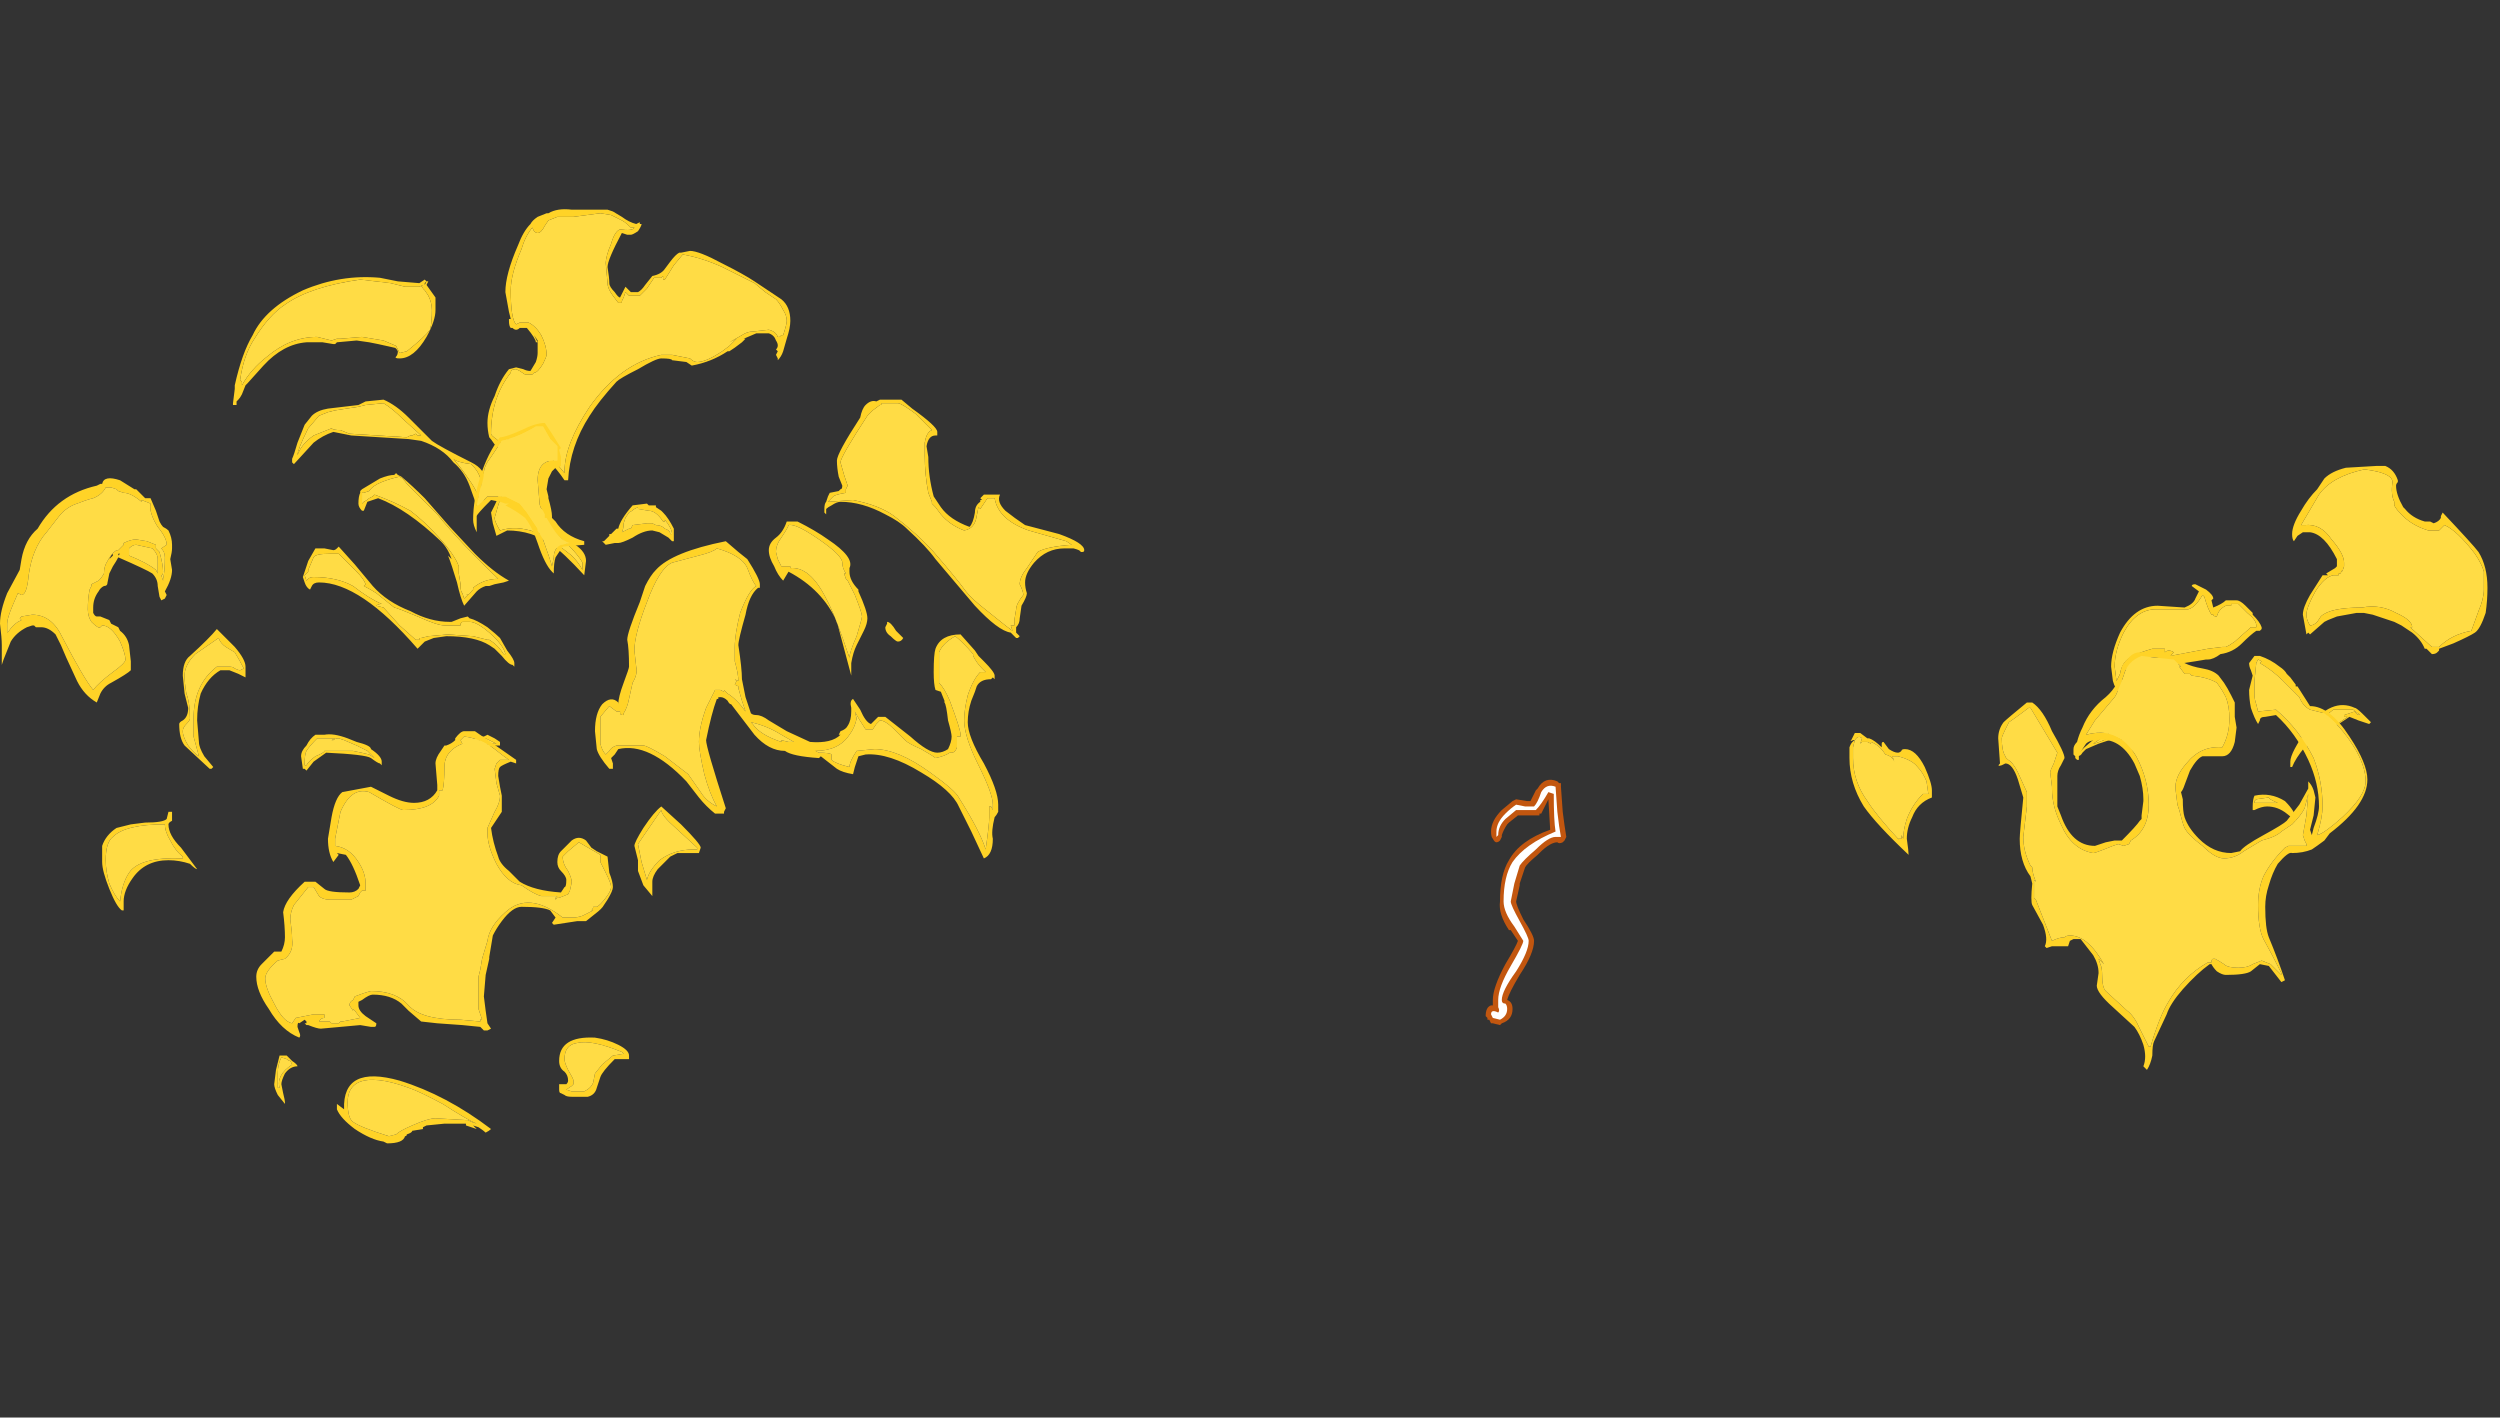 <?xml version="1.0" encoding="UTF-8" standalone="no"?>
<svg xmlns:ffdec="https://www.free-decompiler.com/flash" xmlns:xlink="http://www.w3.org/1999/xlink" ffdec:objectType="frame" height="276.85px" width="488.25px" xmlns="http://www.w3.org/2000/svg">
  <rect width="100%" height="100%" fill="#333333" stroke="none"/>
  <g transform="matrix(1.0, 0.0, 0.0, 1.0, 285.95, 260.05)">
    <use ffdec:characterId="1282" height="26.05" transform="matrix(7.0, 0.0, 0.0, 7.0, -285.95, -219.1)" width="69.4" xlink:href="#shape0"/>
  </g>
  <defs>
    <g id="shape0" transform="matrix(1.0, 0.0, 0.0, 1.0, 40.85, 31.3)">
      <path d="M21.85 -20.05 Q22.1 -19.85 22.1 -19.7 L22.1 -19.65 21.95 -19.65 21.5 -19.25 21.35 -19.15 21.25 -19.1 21.15 -19.1 20.75 -19.05 19.7 -18.85 19.8 -18.95 Q19.65 -19.05 19.55 -18.95 L19.55 -19.05 19.2 -19.05 Q18.85 -18.95 18.65 -18.85 18.35 -18.7 18.3 -18.35 L18.2 -18.15 18.15 -18.55 Q18.15 -19.0 18.4 -19.5 18.75 -20.15 19.3 -20.15 L20.2 -20.15 Q20.4 -20.2 20.6 -20.55 L20.65 -20.5 Q20.75 -20.15 20.85 -20.0 L20.9 -20.0 Q20.9 -19.95 21.0 -19.95 21.05 -20.15 21.25 -20.25 L21.4 -20.25 21.4 -20.3 21.6 -20.3 21.85 -20.05 M17.55 -16.4 L18.0 -16.7 18.15 -16.7 18.4 -16.65 18.5 -16.55 18.55 -16.55 18.7 -16.35 18.4 -16.5 18.25 -16.55 Q18.1 -16.55 18.05 -16.6 L17.85 -16.5 Q17.6 -16.4 17.55 -16.4 M22.05 -14.8 L22.1 -14.85 22.45 -14.9 Q22.45 -14.85 22.7 -14.75 L22.05 -14.75 22.05 -14.8 M25.9 -23.7 Q25.85 -23.35 25.95 -23.15 L25.95 -23.05 Q26.0 -22.95 26.1 -22.85 26.4 -22.5 26.9 -22.35 L27.2 -22.35 27.35 -22.5 Q27.7 -22.35 28.2 -21.7 28.4 -21.4 28.45 -21.2 L28.45 -20.7 Q28.45 -20.45 28.3 -20.1 L28.1 -19.55 Q27.55 -19.45 27.2 -19.1 L27.0 -19.1 26.45 -19.6 26.4 -19.65 26.45 -19.65 Q26.45 -19.85 26.0 -20.05 25.55 -20.3 25.05 -20.2 24.15 -20.2 23.9 -19.95 L23.8 -19.8 Q23.7 -19.7 23.6 -19.7 23.5 -19.85 23.5 -20.0 23.5 -20.2 23.75 -20.65 24.0 -21.05 24.25 -21.1 L24.4 -21.1 24.4 -21.15 24.45 -21.15 24.5 -21.25 24.5 -21.2 24.55 -21.35 24.55 -21.45 Q24.55 -21.7 24.2 -22.1 23.9 -22.55 23.45 -22.5 L23.35 -22.5 23.85 -23.35 Q24.2 -23.85 25.1 -24.05 L25.15 -24.05 Q25.9 -23.95 25.9 -23.7 M24.9 -20.3 L24.9 -20.3 M24.65 -17.15 L24.5 -17.05 24.15 -16.8 23.8 -16.65 23.6 -16.5 23.7 -16.55 23.75 -16.65 Q23.65 -16.55 23.55 -16.55 L23.55 -16.65 23.5 -16.6 Q23.6 -16.85 24.25 -17.35 L24.8 -17.35 25.0 -17.2 Q24.9 -17.2 24.85 -17.3 L24.55 -17.2 24.55 -17.15 24.65 -17.15 M-22.35 -29.35 L-22.3 -29.35 -22.05 -29.75 -21.8 -30.05 Q-21.25 -29.95 -20.7 -29.7 L-19.8 -29.25 -19.5 -29.0 -19.2 -28.8 Q-19.1 -28.7 -19.0 -28.5 -18.9 -28.35 -18.9 -28.2 -18.9 -28.1 -19.0 -27.8 L-19.0 -27.8 -19.05 -27.8 -19.1 -27.75 -19.15 -27.75 Q-19.2 -27.9 -19.4 -27.95 L-19.85 -27.9 Q-20.0 -27.9 -20.15 -27.8 L-20.5 -27.6 -20.3 -27.7 -20.5 -27.5 -20.7 -27.35 Q-21.15 -27.05 -21.4 -27.05 -21.5 -27.05 -21.6 -27.15 L-22.1 -27.25 -22.4 -27.25 Q-23.55 -27.0 -24.4 -25.8 -25.1 -24.75 -25.1 -24.0 L-25.1 -23.95 Q-25.25 -24.15 -25.55 -24.45 -26.0 -24.9 -26.35 -24.9 L-26.65 -24.9 Q-26.8 -24.8 -26.85 -24.8 -26.9 -24.8 -27.0 -24.9 -27.15 -25.0 -27.15 -25.05 -27.15 -26.05 -26.6 -26.75 -26.6 -26.85 -26.45 -26.85 L-26.35 -26.8 -26.2 -26.7 -26.0 -26.7 -25.95 -26.75 Q-25.85 -26.75 -25.7 -27.0 -25.6 -27.2 -25.6 -27.25 -25.6 -27.5 -25.75 -27.8 -25.9 -28.05 -26.1 -28.15 L-26.35 -28.15 -26.45 -28.1 Q-26.6 -28.25 -26.6 -29.05 -26.6 -29.5 -26.3 -30.2 -26.2 -30.55 -26.0 -30.8 L-25.95 -30.7 Q-25.9 -30.65 -25.85 -30.65 -25.75 -30.65 -25.65 -30.85 L-25.55 -31.0 -25.3 -31.1 -24.85 -31.1 -24.1 -31.2 -23.8 -31.15 -23.5 -31.0 Q-23.4 -30.95 -23.25 -30.8 L-23.15 -30.8 Q-23.2 -30.7 -23.55 -30.75 -23.7 -30.7 -23.8 -30.35 -23.95 -30.0 -23.95 -29.8 L-23.9 -29.25 Q-23.9 -29.1 -23.75 -28.9 L-23.6 -28.7 -23.5 -28.7 -23.5 -28.75 -23.45 -28.85 -23.4 -29.0 -23.3 -28.9 -23.0 -28.9 -22.8 -29.1 -22.6 -29.4 -22.4 -29.4 -22.35 -29.45 -22.35 -29.35 M-29.05 -29.2 L-29.1 -29.15 Q-29.05 -29.15 -29.05 -29.1 L-29.0 -29.05 -28.9 -28.9 Q-28.8 -28.7 -28.8 -28.5 -28.8 -28.15 -28.85 -27.95 -29.0 -27.75 -29.5 -27.35 L-29.7 -27.3 -29.8 -27.5 -30.15 -27.65 -30.75 -27.75 -31.35 -27.7 -31.45 -27.7 -31.6 -27.65 -32.0 -27.75 Q-32.75 -27.75 -33.4 -27.2 -33.85 -26.85 -34.1 -26.4 L-34.1 -26.5 -34.15 -26.55 Q-34.05 -27.25 -33.75 -27.7 -33.35 -28.35 -32.9 -28.65 -32.2 -29.15 -30.8 -29.35 L-29.95 -29.25 -29.55 -29.15 -29.15 -29.15 -29.05 -29.2 M-26.85 -23.35 Q-26.65 -23.35 -26.4 -23.2 -26.0 -23.0 -26.0 -22.95 L-25.75 -22.7 -25.55 -22.45 -25.05 -22.0 Q-24.7 -21.65 -24.6 -21.45 L-24.6 -21.25 Q-24.7 -21.45 -24.9 -21.65 L-25.35 -22.0 Q-25.55 -22.2 -25.9 -22.3 -26.45 -22.5 -26.9 -22.35 -27.05 -22.6 -27.05 -22.7 L-26.95 -23.05 -26.85 -23.35 M-27.45 -23.1 Q-27.5 -23.4 -27.75 -23.75 -27.95 -24.05 -28.2 -24.35 -28.1 -24.25 -27.7 -24.2 -27.5 -24.0 -27.45 -23.8 -27.4 -23.7 -27.4 -23.4 L-27.45 -23.1 M-28.05 -21.35 Q-28.15 -21.65 -28.6 -22.15 -29.0 -22.6 -29.4 -22.9 -29.85 -23.15 -30.4 -23.35 L-30.45 -23.3 -30.55 -23.25 Q-30.6 -23.2 -30.7 -23.15 L-30.75 -23.1 -30.75 -23.4 -30.7 -23.4 -30.55 -23.45 Q-30.45 -23.6 -30.2 -23.7 -29.95 -23.8 -29.7 -23.85 -29.6 -23.8 -29.5 -23.65 L-28.65 -22.8 Q-28.05 -22.05 -26.95 -21.0 -27.35 -21.0 -27.65 -20.75 L-27.65 -20.7 -27.7 -20.65 Q-27.75 -20.55 -27.85 -20.55 L-27.8 -20.55 -27.9 -20.45 -27.95 -20.6 Q-28.0 -20.65 -28.0 -20.8 L-28.0 -20.85 -28.05 -21.15 -28.05 -21.35 M-30.65 -25.85 L-30.15 -25.9 Q-29.9 -25.75 -29.6 -25.45 L-29.1 -25.0 -29.2 -25.0 -29.25 -25.05 -29.35 -25.0 -29.4 -25.0 -29.5 -24.95 -31.1 -25.05 -31.35 -25.15 Q-31.55 -25.15 -31.6 -25.2 -31.85 -25.1 -32.1 -25.0 -32.45 -24.75 -32.55 -24.45 -32.55 -24.6 -32.25 -25.2 L-31.95 -25.55 -31.7 -25.65 -31.5 -25.7 -30.85 -25.8 -30.65 -25.85 M-32.25 -21.25 L-32.1 -21.6 Q-32.05 -21.7 -31.65 -21.7 L-31.4 -21.7 -30.9 -21.2 Q-30.7 -21.0 -30.65 -20.85 L-30.7 -20.8 Q-30.5 -20.7 -30.35 -20.6 L-29.85 -20.2 Q-29.8 -20.2 -29.2 -19.95 -28.65 -19.7 -28.45 -19.7 L-28.0 -19.7 -28.0 -19.75 -27.95 -19.8 -27.75 -19.8 Q-27.55 -19.8 -27.2 -19.5 -26.8 -19.15 -26.75 -18.9 L-26.8 -18.9 Q-26.95 -19.15 -27.2 -19.3 L-27.25 -19.3 -27.65 -19.4 -28.35 -19.45 -28.9 -19.4 -29.1 -19.35 -29.15 -19.35 -29.15 -19.3 -29.25 -19.3 -29.7 -19.7 -30.15 -20.2 -30.35 -20.25 Q-30.3 -20.3 -30.2 -20.3 -30.55 -20.45 -31.0 -20.8 -31.45 -21.05 -32.1 -21.05 -32.2 -21.05 -32.25 -21.0 L-32.3 -20.95 -32.35 -21.1 -32.25 -21.2 -32.25 -21.25 M-27.0 -16.4 L-27.15 -16.4 Q-27.55 -16.35 -27.7 -16.1 -27.8 -15.95 -27.8 -15.75 L-27.85 -15.9 -27.85 -16.05 -27.8 -16.15 -27.6 -16.4 Q-27.5 -16.5 -27.35 -16.55 L-27.3 -16.55 -27.0 -16.4 M-10.95 -21.95 Q-11.65 -21.9 -11.9 -21.75 L-12.2 -21.3 Q-12.4 -21.05 -12.4 -20.85 -12.3 -20.65 -12.3 -20.55 -12.5 -20.3 -12.5 -20.15 L-12.55 -19.85 -12.55 -19.7 Q-12.6 -19.7 -12.65 -19.7 L-12.6 -19.55 -12.8 -19.7 -13.3 -20.1 Q-13.75 -20.45 -13.9 -20.65 -14.15 -21.0 -14.8 -21.75 -15.25 -22.25 -15.9 -22.75 -16.3 -23.05 -17.05 -23.2 L-17.75 -23.15 -17.6 -23.3 Q-17.55 -23.35 -17.25 -23.4 L-17.25 -23.5 -17.2 -23.6 -17.3 -23.9 -17.4 -24.25 Q-17.4 -24.4 -16.65 -25.55 L-16.5 -25.7 -16.3 -25.85 Q-16.25 -25.85 -16.25 -25.9 L-15.8 -25.9 Q-15.7 -25.9 -15.3 -25.6 L-14.85 -25.15 Q-15.0 -25.1 -15.05 -24.8 L-15.05 -24.45 Q-15.05 -23.9 -14.95 -23.4 L-14.85 -23.15 -14.85 -23.1 -14.75 -23.0 -14.6 -22.8 Q-14.35 -22.5 -13.95 -22.35 -13.65 -22.4 -13.6 -22.75 L-13.55 -23.0 -13.5 -22.95 -13.3 -23.25 -13.1 -23.25 Q-13.0 -22.65 -12.15 -22.35 L-11.1 -22.05 -10.95 -21.95" fill="#ffdc45" fill-rule="evenodd" stroke="none"/>
      <path d="M17.25 -16.15 Q17.2 -16.05 17.1 -16.05 L17.1 -16.1 Q17.55 -16.55 17.85 -16.7 18.35 -16.85 18.65 -16.65 18.85 -16.45 18.85 -16.25 L18.85 -16.1 Q18.7 -16.15 18.45 -16.35 18.3 -16.5 18.0 -16.5 L17.7 -16.4 17.35 -16.25 17.25 -16.15 M21.85 -20.05 L21.6 -20.3 21.4 -20.3 21.4 -20.25 21.25 -20.25 Q21.05 -20.15 21.0 -19.95 20.9 -19.95 20.9 -20.0 L20.85 -20.0 Q20.75 -20.15 20.65 -20.5 L20.6 -20.55 Q20.4 -20.2 20.2 -20.15 L19.3 -20.15 Q18.75 -20.15 18.4 -19.5 18.15 -19.0 18.15 -18.55 L18.2 -18.15 18.3 -18.35 Q18.35 -18.7 18.65 -18.85 18.85 -18.95 19.2 -19.05 L19.55 -19.05 19.55 -18.95 Q19.65 -19.05 19.8 -18.95 L19.7 -18.85 20.75 -19.05 21.15 -19.1 21.25 -19.1 21.35 -19.15 21.5 -19.25 21.95 -19.65 22.1 -19.65 22.1 -19.7 Q22.1 -19.85 21.85 -20.05 M21.8 -20.25 L22.0 -20.05 22.0 -20.0 Q22.2 -19.8 22.25 -19.65 L22.25 -19.6 22.2 -19.55 22.1 -19.55 Q21.95 -19.45 21.7 -19.2 21.45 -18.95 21.1 -18.9 20.9 -18.75 20.75 -18.75 L20.7 -18.75 20.4 -18.7 19.75 -18.6 19.45 -18.6 19.25 -18.5 19.15 -18.55 19.45 -18.85 Q19.1 -18.85 18.8 -18.7 L18.35 -18.4 18.35 -17.7 Q18.15 -17.95 18.1 -18.15 L18.05 -18.55 Q18.05 -18.95 18.3 -19.5 18.7 -20.25 19.35 -20.25 L20.1 -20.2 Q20.35 -20.3 20.4 -20.45 L20.5 -20.65 20.3 -20.8 Q20.3 -20.85 20.4 -20.85 L20.7 -20.7 Q20.9 -20.55 20.9 -20.45 L20.85 -20.4 20.9 -20.2 Q21.15 -20.3 21.25 -20.4 L21.55 -20.4 Q21.65 -20.4 21.8 -20.25 M17.55 -16.4 Q17.6 -16.4 17.85 -16.5 L18.05 -16.6 Q18.1 -16.55 18.25 -16.55 L18.4 -16.5 18.7 -16.35 18.55 -16.55 18.5 -16.55 18.4 -16.65 18.15 -16.7 18.0 -16.7 17.55 -16.4 M23.1 -15.75 L23.05 -15.75 23.05 -15.9 Q23.05 -16.15 23.55 -16.85 24.2 -17.7 24.85 -17.4 24.9 -17.4 25.1 -17.2 L25.3 -17.0 25.25 -16.95 24.95 -17.05 24.7 -17.15 24.1 -16.75 23.45 -16.3 Q23.2 -16.0 23.1 -15.75 M22.05 -14.8 L22.05 -14.75 22.7 -14.75 Q22.45 -14.85 22.45 -14.9 L22.1 -14.85 22.05 -14.8 M22.0 -14.65 Q22.0 -14.85 22.05 -14.95 22.5 -15.05 22.9 -14.8 23.2 -14.5 23.2 -14.3 L23.2 -14.25 22.95 -14.45 Q22.7 -14.65 22.4 -14.65 22.25 -14.65 22.05 -14.55 L22.0 -14.55 22.0 -14.65 M25.9 -23.7 Q25.9 -23.95 25.15 -24.05 L25.1 -24.05 Q24.2 -23.85 23.85 -23.35 L23.35 -22.5 23.45 -22.5 Q23.9 -22.55 24.2 -22.1 24.55 -21.7 24.55 -21.45 L24.55 -21.35 24.5 -21.2 24.5 -21.25 24.45 -21.15 24.4 -21.15 24.4 -21.1 24.25 -21.1 Q24.0 -21.05 23.75 -20.65 23.5 -20.2 23.5 -20.0 23.5 -19.85 23.6 -19.7 23.7 -19.7 23.8 -19.8 L23.9 -19.95 Q24.15 -20.2 25.05 -20.2 25.55 -20.3 26.0 -20.05 26.45 -19.85 26.45 -19.65 L26.4 -19.65 26.45 -19.6 27.0 -19.1 27.2 -19.1 Q27.55 -19.45 28.1 -19.55 L28.3 -20.1 Q28.45 -20.45 28.45 -20.7 L28.45 -21.2 Q28.4 -21.4 28.2 -21.7 27.7 -22.35 27.35 -22.5 L27.2 -22.35 26.9 -22.35 Q26.4 -22.5 26.1 -22.85 26.0 -22.95 25.95 -23.05 L25.95 -23.15 Q25.85 -23.35 25.9 -23.7 M25.7 -24.15 Q25.95 -24.05 26.05 -23.75 L26.05 -23.7 Q26.0 -23.65 26.0 -23.6 26.0 -23.35 26.2 -23.0 L26.25 -22.95 Q26.45 -22.7 26.8 -22.6 L26.95 -22.6 27.05 -22.55 Q27.2 -22.6 27.25 -22.7 L27.25 -22.75 27.3 -22.85 Q28.15 -21.95 28.3 -21.75 28.55 -21.35 28.55 -20.75 28.55 -20.4 28.5 -20.05 28.35 -19.6 28.2 -19.5 28.05 -19.4 27.6 -19.2 L27.2 -19.05 27.2 -19.0 27.15 -18.95 Q27.1 -18.9 27.0 -18.9 L26.85 -19.05 26.8 -19.05 Q26.7 -19.3 26.45 -19.5 L26.15 -19.7 25.95 -19.8 25.35 -20.0 25.1 -20.05 24.9 -20.05 24.35 -19.95 24.1 -19.85 24.0 -19.8 23.6 -19.45 23.55 -19.5 23.5 -19.45 23.4 -20.0 Q23.4 -20.2 23.6 -20.55 L23.95 -21.1 24.1 -21.1 24.05 -21.15 24.3 -21.3 24.35 -21.35 24.35 -21.55 Q24.0 -22.25 23.6 -22.3 L23.4 -22.3 23.25 -22.2 23.15 -22.05 Q23.1 -22.1 23.1 -22.25 23.1 -22.5 23.35 -22.9 23.55 -23.25 23.8 -23.5 L24.0 -23.8 Q24.2 -24.0 24.6 -24.1 L25.45 -24.15 25.7 -24.15 M24.9 -20.3 L24.9 -20.3 M24.65 -17.15 L24.55 -17.15 24.55 -17.2 24.85 -17.3 Q24.9 -17.2 25.0 -17.2 L24.8 -17.35 24.25 -17.35 Q23.6 -16.85 23.5 -16.6 L23.55 -16.65 23.55 -16.55 Q23.65 -16.55 23.75 -16.65 L23.7 -16.55 23.6 -16.5 23.8 -16.65 24.15 -16.8 24.5 -17.05 24.65 -17.15 M-23.0 -30.95 L-23.0 -30.9 -22.95 -30.9 Q-22.95 -30.85 -23.05 -30.7 -23.2 -30.6 -23.25 -30.6 L-23.35 -30.6 -23.5 -30.65 Q-23.9 -29.9 -23.9 -29.7 -23.85 -29.4 -23.85 -29.25 -23.85 -29.15 -23.7 -29.0 -23.6 -28.85 -23.55 -28.85 L-23.4 -29.15 -23.25 -29.0 -23.05 -29.0 Q-22.95 -29.05 -22.85 -29.2 L-22.65 -29.45 Q-22.4 -29.5 -22.3 -29.65 L-22.15 -29.85 Q-22.0 -30.05 -21.9 -30.1 L-21.85 -30.1 -21.6 -30.15 Q-21.35 -30.15 -20.7 -29.8 -20.1 -29.5 -19.8 -29.3 L-19.05 -28.8 Q-18.8 -28.6 -18.8 -28.2 -18.8 -28.0 -18.9 -27.7 L-19.0 -27.35 Q-19.05 -27.2 -19.15 -27.1 L-19.15 -27.15 -19.2 -27.25 -19.15 -27.35 -19.2 -27.4 Q-19.1 -27.5 -19.2 -27.65 -19.25 -27.8 -19.4 -27.85 L-19.75 -27.85 -20.1 -27.7 -20.05 -27.7 -20.15 -27.6 -20.35 -27.45 -20.5 -27.35 -20.55 -27.35 Q-21.0 -27.05 -21.55 -26.95 L-21.7 -27.05 -22.1 -27.1 Q-22.1 -27.15 -22.4 -27.15 -22.55 -27.15 -23.05 -26.85 -23.55 -26.6 -23.65 -26.5 -24.15 -25.95 -24.4 -25.55 -24.95 -24.7 -25.0 -23.75 L-25.1 -23.75 Q-25.3 -24.05 -25.55 -24.3 -25.85 -24.6 -26.35 -24.8 L-26.6 -24.8 -26.7 -24.7 -26.8 -24.65 -26.9 -24.65 -27.05 -24.75 Q-27.15 -24.9 -27.2 -24.95 -27.25 -25.15 -27.25 -25.35 -27.25 -25.7 -27.05 -26.1 -26.9 -26.55 -26.65 -26.85 L-26.45 -26.9 -26.25 -26.85 Q-26.15 -26.8 -26.05 -26.8 L-25.9 -27.05 Q-25.85 -27.2 -25.85 -27.3 L-25.85 -27.65 -25.95 -27.8 -25.85 -27.6 -25.9 -27.6 Q-25.9 -27.7 -26.15 -28.0 L-26.35 -28.0 Q-26.4 -27.95 -26.45 -27.95 -26.5 -27.95 -26.55 -28.0 L-26.6 -28.0 Q-26.65 -28.05 -26.65 -28.2 -26.65 -28.35 -26.65 -28.25 L-26.6 -28.25 -26.65 -28.45 -26.75 -29.0 Q-26.75 -29.5 -26.4 -30.3 -26.25 -30.7 -26.05 -30.9 -26.0 -31.0 -25.85 -31.1 L-25.6 -31.2 -25.55 -31.2 Q-25.3 -31.35 -24.9 -31.3 L-23.9 -31.3 -23.75 -31.25 -23.5 -31.1 Q-23.3 -30.95 -23.1 -30.9 L-23.0 -30.95 M-22.35 -29.35 L-22.35 -29.45 -22.4 -29.4 -22.6 -29.4 -22.8 -29.1 -23.0 -28.9 -23.3 -28.9 -23.4 -29.0 -23.45 -28.85 -23.5 -28.75 -23.5 -28.7 -23.6 -28.7 -23.75 -28.9 Q-23.9 -29.1 -23.9 -29.25 L-23.95 -29.8 Q-23.95 -30.0 -23.8 -30.35 -23.7 -30.7 -23.55 -30.75 -23.2 -30.7 -23.15 -30.8 L-23.25 -30.8 Q-23.4 -30.95 -23.5 -31.0 L-23.8 -31.15 -24.1 -31.2 -24.85 -31.1 -25.3 -31.1 -25.55 -31.0 -25.65 -30.85 Q-25.75 -30.65 -25.85 -30.65 -25.9 -30.65 -25.95 -30.7 L-26.0 -30.8 Q-26.2 -30.55 -26.3 -30.2 -26.6 -29.5 -26.6 -29.05 -26.6 -28.25 -26.45 -28.1 L-26.35 -28.15 -26.1 -28.15 Q-25.9 -28.05 -25.75 -27.8 -25.6 -27.5 -25.6 -27.25 -25.6 -27.2 -25.7 -27.0 -25.85 -26.75 -25.95 -26.75 L-26.0 -26.7 -26.2 -26.7 -26.35 -26.8 -26.45 -26.85 Q-26.6 -26.85 -26.6 -26.75 -27.15 -26.05 -27.15 -25.05 -27.15 -25.0 -27.0 -24.9 -26.9 -24.8 -26.85 -24.8 -26.8 -24.8 -26.65 -24.9 L-26.35 -24.9 Q-26.0 -24.9 -25.55 -24.45 -25.25 -24.15 -25.1 -23.95 L-25.1 -24.0 Q-25.1 -24.75 -24.4 -25.8 -23.55 -27.0 -22.4 -27.25 L-22.1 -27.25 -21.6 -27.15 Q-21.5 -27.05 -21.4 -27.05 -21.15 -27.05 -20.7 -27.35 L-20.5 -27.5 -20.3 -27.7 -20.5 -27.6 -20.15 -27.8 Q-20.0 -27.9 -19.85 -27.9 L-19.4 -27.95 Q-19.2 -27.9 -19.15 -27.75 L-19.1 -27.75 -19.05 -27.8 -19.0 -27.8 -19.0 -27.8 Q-18.9 -28.1 -18.9 -28.2 -18.9 -28.35 -19.0 -28.5 -19.1 -28.7 -19.2 -28.8 L-19.5 -29.0 -19.8 -29.25 -20.7 -29.7 Q-21.25 -29.95 -21.8 -30.05 L-22.05 -29.75 -22.3 -29.35 -22.35 -29.35 M-29.0 -29.35 L-28.95 -29.3 -28.9 -29.3 -28.95 -29.2 -28.7 -28.85 -28.7 -28.5 Q-28.7 -28.2 -28.95 -27.75 -29.3 -27.15 -29.7 -27.15 -29.85 -27.15 -29.8 -27.2 -29.75 -27.25 -29.75 -27.35 -29.8 -27.45 -29.85 -27.45 L-30.3 -27.55 -30.55 -27.6 -30.9 -27.65 -31.45 -27.6 -31.5 -27.55 -31.55 -27.55 -31.85 -27.6 -32.3 -27.6 Q-32.95 -27.55 -33.5 -26.95 L-33.95 -26.45 -34.0 -26.4 -34.1 -26.15 Q-34.15 -26.05 -34.2 -26.0 L-34.25 -25.95 -34.25 -25.85 -34.35 -25.85 -34.35 -25.9 -34.3 -26.3 -34.3 -26.4 Q-34.1 -27.3 -33.8 -27.8 -33.45 -28.55 -32.4 -29.05 -31.35 -29.5 -30.25 -29.4 L-29.75 -29.3 -29.15 -29.25 -29.0 -29.35 M-29.0 -29.2 L-28.95 -29.3 -29.0 -29.25 -29.0 -29.2 M-26.85 -23.35 L-26.95 -23.05 -27.05 -22.7 Q-27.05 -22.6 -26.9 -22.35 -26.45 -22.5 -25.9 -22.3 -25.55 -22.2 -25.35 -22.0 L-24.9 -21.65 Q-24.7 -21.45 -24.6 -21.25 L-24.6 -21.45 Q-24.7 -21.65 -25.05 -22.0 L-25.55 -22.45 -25.75 -22.7 -26.0 -22.95 Q-26.0 -23.0 -26.4 -23.2 -26.65 -23.35 -26.85 -23.35 M-29.05 -29.2 L-29.15 -29.15 -29.55 -29.15 -29.95 -29.25 -30.8 -29.35 Q-32.2 -29.15 -32.9 -28.65 -33.35 -28.35 -33.75 -27.7 -34.05 -27.25 -34.15 -26.55 L-34.1 -26.5 -34.1 -26.4 Q-33.85 -26.85 -33.4 -27.2 -32.75 -27.75 -32.0 -27.75 L-31.6 -27.65 -31.45 -27.7 -31.35 -27.7 -30.75 -27.75 -30.15 -27.65 -29.8 -27.5 -29.7 -27.3 -29.5 -27.35 Q-29.0 -27.75 -28.85 -27.95 -28.8 -28.15 -28.8 -28.5 -28.8 -28.7 -28.9 -28.9 L-29.0 -29.05 -29.05 -29.1 Q-29.05 -29.15 -29.1 -29.15 L-29.05 -29.2 M-27.05 -23.05 Q-26.95 -23.25 -26.95 -23.3 L-27.0 -23.4 -27.0 -23.5 Q-26.6 -23.45 -26.35 -23.35 L-26.0 -23.1 -25.55 -22.85 -25.45 -22.55 Q-25.25 -22.3 -24.8 -21.95 -24.5 -21.75 -24.5 -21.5 L-24.55 -21.1 Q-25.15 -21.75 -25.45 -21.95 -26.0 -22.35 -26.7 -22.35 L-27.0 -22.2 -27.1 -22.55 -27.15 -22.85 -27.05 -23.05 M-27.45 -23.1 L-27.4 -23.4 Q-27.4 -23.7 -27.45 -23.8 -27.5 -24.0 -27.7 -24.2 -28.1 -24.25 -28.2 -24.35 -27.95 -24.05 -27.75 -23.75 -27.5 -23.4 -27.45 -23.1 M-27.75 -23.6 Q-27.9 -24.0 -28.2 -24.25 -28.5 -24.65 -29.1 -24.85 L-29.45 -24.9 -31.05 -25.0 -31.55 -25.1 Q-31.85 -25.0 -32.1 -24.8 L-32.65 -24.2 -32.7 -24.25 -32.7 -24.35 Q-32.65 -24.45 -32.55 -24.8 L-32.35 -25.3 -32.15 -25.55 Q-32.0 -25.7 -31.7 -25.75 L-30.85 -25.85 -30.65 -25.95 -30.15 -26.0 Q-29.8 -25.85 -29.45 -25.5 L-28.8 -24.85 Q-28.6 -24.7 -27.7 -24.25 -27.3 -24.05 -27.3 -23.7 -27.3 -23.1 -27.5 -22.9 L-27.75 -23.6 M-28.05 -21.35 L-28.05 -21.15 -28.0 -20.85 -28.0 -20.8 Q-28.0 -20.65 -27.95 -20.6 L-27.9 -20.45 -27.8 -20.55 -27.85 -20.55 Q-27.75 -20.55 -27.7 -20.65 L-27.65 -20.7 -27.65 -20.75 Q-27.35 -21.0 -26.95 -21.0 -28.05 -22.05 -28.65 -22.8 L-29.5 -23.65 Q-29.6 -23.8 -29.7 -23.85 -29.95 -23.8 -30.2 -23.7 -30.45 -23.6 -30.55 -23.45 L-30.7 -23.4 -30.75 -23.4 -30.75 -23.1 -30.7 -23.15 Q-30.6 -23.2 -30.55 -23.25 L-30.45 -23.3 -30.4 -23.35 Q-29.85 -23.15 -29.4 -22.9 -29.0 -22.6 -28.6 -22.15 -28.15 -21.65 -28.05 -21.35 M-28.3 -22.45 L-27.6 -21.7 Q-27.1 -21.2 -26.65 -20.95 L-26.8 -20.9 -27.05 -20.85 -27.2 -20.8 -27.3 -20.8 Q-27.45 -20.75 -27.55 -20.65 L-27.9 -20.25 Q-28.0 -20.45 -28.1 -20.9 -28.25 -21.4 -28.35 -21.65 L-28.25 -21.55 Q-28.35 -21.85 -28.55 -22.05 -29.5 -22.95 -30.3 -23.25 L-30.6 -23.15 -30.7 -22.9 -30.75 -22.9 Q-30.85 -23.0 -30.85 -23.1 -30.85 -23.3 -30.8 -23.4 L-30.8 -23.45 -30.75 -23.5 -30.25 -23.8 Q-30.0 -23.9 -29.85 -23.9 L-29.8 -23.95 -29.75 -23.9 -29.65 -23.85 Q-29.35 -23.6 -29.0 -23.25 L-28.3 -22.45 M-30.65 -25.85 L-30.85 -25.8 -31.5 -25.7 -31.7 -25.65 -31.95 -25.55 -32.25 -25.2 Q-32.55 -24.6 -32.55 -24.45 -32.45 -24.75 -32.1 -25.0 -31.85 -25.1 -31.6 -25.2 -31.55 -25.15 -31.35 -25.15 L-31.1 -25.05 -29.5 -24.95 -29.4 -25.0 -29.35 -25.0 -29.25 -25.05 -29.2 -25.0 -29.1 -25.0 -29.6 -25.45 Q-29.9 -25.75 -30.15 -25.9 L-30.65 -25.85 M-32.25 -21.25 L-32.25 -21.2 -32.35 -21.1 -32.3 -20.95 -32.25 -21.0 Q-32.2 -21.05 -32.1 -21.05 -31.45 -21.05 -31.0 -20.8 -30.55 -20.45 -30.2 -20.3 -30.3 -20.3 -30.35 -20.25 L-30.15 -20.2 -29.7 -19.7 -29.25 -19.3 -29.15 -19.3 -29.15 -19.35 -29.1 -19.35 -28.9 -19.4 -28.35 -19.45 -27.65 -19.4 -27.25 -19.3 -27.2 -19.3 Q-26.95 -19.15 -26.8 -18.9 L-26.75 -18.9 Q-26.8 -19.15 -27.2 -19.5 -27.55 -19.8 -27.75 -19.8 L-27.95 -19.8 -28.0 -19.75 -28.0 -19.7 -28.45 -19.7 Q-28.65 -19.7 -29.2 -19.95 -29.8 -20.2 -29.85 -20.2 L-30.35 -20.6 Q-30.5 -20.7 -30.7 -20.8 L-30.65 -20.85 Q-30.7 -21.0 -30.9 -21.2 L-31.4 -21.7 -31.65 -21.7 Q-32.05 -21.7 -32.1 -21.6 L-32.25 -21.25 M-27.05 -16.55 L-26.9 -16.45 -26.9 -16.35 -27.1 -16.35 Q-27.5 -16.2 -27.65 -16.0 -27.7 -15.85 -27.7 -15.5 L-27.65 -15.4 -27.65 -15.3 -27.7 -15.3 -27.8 -15.45 -28.0 -15.65 -28.0 -15.9 Q-28.0 -16.15 -27.95 -16.25 -27.85 -16.4 -27.5 -16.6 L-27.35 -16.6 -27.25 -16.65 -27.05 -16.55 M-32.25 -21.5 L-32.05 -21.85 -31.8 -21.85 -31.55 -21.8 Q-31.5 -21.8 -31.45 -21.85 L-31.4 -21.9 -30.95 -21.4 -30.45 -20.8 Q-30.05 -20.35 -29.4 -20.1 -28.85 -19.8 -28.3 -19.8 L-28.25 -19.8 -28.0 -19.9 -27.8 -19.95 -27.75 -19.9 Q-27.55 -19.85 -27.25 -19.65 -27.0 -19.45 -26.9 -19.35 L-26.7 -19.0 Q-26.5 -18.75 -26.5 -18.65 L-26.5 -18.55 -26.55 -18.6 Q-26.65 -18.6 -26.85 -18.85 L-27.05 -19.05 -27.2 -19.15 Q-27.6 -19.4 -28.4 -19.4 L-28.75 -19.35 -29.0 -19.25 -29.2 -19.05 Q-30.8 -20.9 -31.95 -20.9 -32.1 -20.9 -32.15 -20.8 L-32.2 -20.7 Q-32.3 -20.75 -32.35 -20.9 L-32.4 -21.05 -32.25 -21.5 M-10.95 -21.95 L-11.1 -22.05 -12.15 -22.35 Q-13.0 -22.65 -13.1 -23.25 L-13.3 -23.25 -13.5 -22.95 -13.55 -23.0 -13.6 -22.75 Q-13.65 -22.4 -13.95 -22.35 -14.35 -22.5 -14.6 -22.8 L-14.75 -23.0 -14.85 -23.1 -14.85 -23.15 -14.95 -23.4 Q-15.05 -23.9 -15.05 -24.45 L-15.05 -24.8 Q-15.0 -25.1 -14.85 -25.15 L-15.3 -25.6 Q-15.7 -25.9 -15.8 -25.9 L-16.25 -25.9 Q-16.25 -25.85 -16.3 -25.85 L-16.5 -25.7 -16.65 -25.55 Q-17.4 -24.4 -17.4 -24.25 L-17.3 -23.9 -17.2 -23.6 -17.25 -23.5 -17.25 -23.4 Q-17.55 -23.35 -17.6 -23.3 L-17.75 -23.15 -17.05 -23.2 Q-16.3 -23.05 -15.9 -22.75 -15.25 -22.25 -14.8 -21.75 -14.15 -21.0 -13.9 -20.65 -13.75 -20.45 -13.3 -20.1 L-12.8 -19.7 -12.6 -19.55 -12.65 -19.7 Q-12.6 -19.7 -12.55 -19.7 L-12.55 -19.85 -12.5 -20.15 Q-12.5 -20.3 -12.3 -20.55 -12.3 -20.65 -12.4 -20.85 -12.4 -21.05 -12.2 -21.3 L-11.9 -21.75 Q-11.65 -21.9 -10.95 -21.95 M-27.0 -16.4 L-27.3 -16.55 -27.35 -16.55 Q-27.5 -16.5 -27.6 -16.4 L-27.8 -16.15 -27.85 -16.05 -27.85 -15.9 -27.8 -15.75 Q-27.8 -15.95 -27.7 -16.1 -27.55 -16.35 -27.15 -16.4 L-27.0 -16.4 M-11.3 -22.25 Q-10.6 -22.0 -10.6 -21.8 -10.6 -21.75 -10.65 -21.75 L-10.7 -21.75 Q-10.7 -21.8 -10.9 -21.85 L-11.15 -21.85 Q-11.65 -21.85 -12.0 -21.45 -12.25 -21.15 -12.25 -20.9 -12.25 -20.75 -12.2 -20.6 -12.2 -20.5 -12.35 -20.25 L-12.4 -19.9 Q-12.4 -19.75 -12.5 -19.65 L-12.5 -19.5 -12.4 -19.4 -12.45 -19.35 -12.5 -19.35 -12.65 -19.5 Q-13.0 -19.55 -13.65 -20.25 L-14.75 -21.55 Q-15.0 -21.9 -15.55 -22.4 -15.75 -22.6 -16.15 -22.8 -16.8 -23.15 -17.4 -23.15 -17.5 -23.15 -17.65 -23.05 -17.75 -23.0 -17.8 -22.95 L-17.8 -22.8 -17.85 -22.85 -17.85 -22.95 Q-17.85 -23.1 -17.8 -23.15 L-17.75 -23.3 -17.7 -23.4 -17.45 -23.45 -17.4 -23.5 Q-17.35 -23.5 -17.35 -23.6 L-17.45 -23.85 Q-17.5 -24.1 -17.5 -24.3 -17.5 -24.5 -16.85 -25.5 -16.8 -25.75 -16.7 -25.85 -16.55 -26.0 -16.4 -25.95 L-16.3 -26.0 -15.7 -26.0 -15.4 -25.75 Q-14.7 -25.25 -14.7 -25.1 L-14.7 -25.0 -14.75 -25.0 Q-14.95 -25.0 -15.0 -24.7 L-14.95 -24.4 Q-14.95 -23.85 -14.8 -23.3 L-14.6 -23.0 Q-14.35 -22.65 -13.8 -22.45 -13.7 -22.55 -13.65 -22.85 -13.65 -23.05 -13.5 -23.15 L-13.5 -23.2 -13.45 -23.2 -13.5 -23.25 -13.4 -23.35 -12.95 -23.35 Q-13.05 -23.15 -12.8 -22.9 -12.55 -22.7 -12.25 -22.5 L-11.3 -22.25" fill="#ffd327" fill-rule="evenodd" stroke="none"/>
      <path d="M1.35 -14.8 L1.45 -14.85 1.75 -14.8 1.85 -14.8 2.0 -15.1 2.05 -15.15 Q2.25 -15.5 2.6 -15.35 L2.65 -15.3 2.7 -15.3 2.7 -15.2 2.75 -14.5 Q2.8 -14.1 2.85 -13.8 L2.8 -13.7 2.75 -13.65 Q2.65 -13.6 2.6 -13.65 2.4 -13.65 2.1 -13.35 L2.05 -13.3 Q1.75 -13.05 1.7 -12.95 L1.55 -12.5 1.55 -12.45 1.45 -12.0 Q1.45 -11.9 1.65 -11.5 1.95 -11.05 1.95 -10.9 1.95 -10.55 1.55 -9.95 1.25 -9.45 1.2 -9.25 1.35 -9.2 1.35 -9.0 1.35 -8.7 1.05 -8.6 L1.0 -8.55 0.8 -8.6 0.75 -8.6 0.7 -8.7 0.65 -8.7 0.65 -8.75 0.6 -8.8 Q0.6 -9.05 0.75 -9.1 L0.8 -9.1 0.8 -9.25 Q0.8 -9.6 1.15 -10.25 1.45 -10.75 1.5 -10.9 L1.3 -11.2 1.25 -11.2 Q0.95 -11.65 1.0 -12.0 1.0 -12.75 1.25 -13.15 1.55 -13.7 2.4 -14.0 L2.35 -14.85 2.15 -14.45 2.1 -14.45 2.1 -14.4 1.5 -14.4 1.25 -14.2 1.2 -14.15 Q1.1 -14.0 1.05 -13.85 L1.05 -13.8 1.0 -13.7 Q0.95 -13.65 0.9 -13.65 0.85 -13.65 0.8 -13.75 0.75 -13.8 0.75 -13.95 0.75 -14.25 1.05 -14.55 L1.35 -14.8" fill="#ff6600" fill-opacity="0.702" fill-rule="evenodd" stroke="none"/>
      <path d="M1.45 -14.7 L1.7 -14.65 1.95 -14.65 Q2.05 -14.75 2.15 -15.05 2.3 -15.3 2.55 -15.2 L2.6 -14.5 Q2.65 -14.05 2.7 -13.8 L2.55 -13.8 Q2.35 -13.8 2.0 -13.45 1.65 -13.15 1.55 -13.0 L1.4 -12.5 1.3 -12.0 Q1.3 -11.9 1.55 -11.45 1.8 -11.0 1.8 -10.9 1.8 -10.6 1.45 -10.05 1.05 -9.5 1.05 -9.25 1.05 -9.15 1.15 -9.15 1.2 -9.1 1.2 -9.0 1.2 -8.8 1.0 -8.7 L0.8 -8.75 0.75 -8.85 Q0.75 -9.0 0.95 -8.9 1.0 -8.95 0.95 -9.05 0.95 -9.2 0.95 -9.25 0.95 -9.6 1.3 -10.2 1.65 -10.8 1.65 -10.9 L1.4 -11.3 Q1.1 -11.7 1.1 -12.0 1.1 -12.7 1.35 -13.1 1.7 -13.6 2.55 -13.95 2.5 -14.25 2.5 -15.0 L2.35 -15.05 Q2.15 -14.7 2.0 -14.55 L1.45 -14.55 1.15 -14.3 Q0.95 -14.1 0.95 -13.85 L0.9 -13.8 0.9 -13.95 Q0.9 -14.2 1.15 -14.45 1.3 -14.6 1.45 -14.7" fill="#ffffff" fill-rule="evenodd" stroke="none"/>
      <path d="M11.95 -16.05 L12.0 -15.9 Q11.95 -16.05 11.75 -16.1 11.6 -16.35 11.35 -16.45 L11.35 -16.4 11.25 -16.45 11.1 -16.45 11.05 -16.4 11.1 -16.55 Q11.0 -16.65 10.9 -16.5 L10.85 -16.3 10.85 -16.0 Q10.85 -15.35 11.25 -14.8 11.5 -14.4 12.15 -13.7 L12.1 -13.75 12.2 -13.75 12.2 -13.85 12.25 -13.75 Q12.25 -14.0 12.35 -14.3 12.5 -14.7 12.8 -15.0 L12.95 -15.0 12.9 -15.35 Q12.8 -15.6 12.65 -15.75 12.5 -15.95 12.1 -16.05 L11.95 -16.05 M11.65 -16.4 Q11.65 -16.45 11.7 -16.45 L11.85 -16.25 Q12.0 -16.15 12.1 -16.15 12.15 -16.15 12.2 -16.2 12.2 -16.25 12.3 -16.25 12.6 -16.25 12.85 -15.75 13.05 -15.3 13.05 -15.1 L13.05 -14.9 Q12.65 -14.75 12.5 -14.35 12.35 -14.05 12.35 -13.75 12.4 -13.4 12.4 -13.3 11.5 -14.15 11.15 -14.65 10.75 -15.3 10.75 -16.0 L10.75 -16.3 Q10.8 -16.45 10.9 -16.5 L10.85 -16.5 Q10.75 -16.45 10.8 -16.5 L10.9 -16.7 11.05 -16.7 11.25 -16.55 11.3 -16.55 Q11.45 -16.5 11.65 -16.3 L11.65 -16.4 M17.0 -16.1 L17.0 -16.25 Q17.0 -16.35 17.1 -16.45 17.15 -16.65 17.25 -16.85 17.45 -17.35 17.9 -17.7 18.3 -18.05 18.35 -18.55 18.4 -18.65 18.5 -18.75 18.65 -18.95 18.85 -18.95 L19.1 -18.95 19.8 -18.85 19.9 -18.75 20.1 -18.65 Q20.3 -18.55 20.6 -18.5 20.9 -18.45 21.05 -18.3 L21.2 -18.1 Q21.3 -17.95 21.4 -17.75 L21.5 -17.55 21.5 -17.15 21.55 -16.85 21.5 -16.45 Q21.4 -16.05 21.15 -16.05 L20.6 -16.05 Q20.45 -16.0 20.25 -15.65 L20.1 -15.25 Q20.05 -15.1 20.0 -15.05 L20.05 -14.85 Q20.05 -14.5 20.1 -14.35 20.2 -14.05 20.5 -13.75 20.9 -13.35 21.4 -13.35 L21.65 -13.4 Q21.75 -13.55 22.3 -13.85 22.85 -14.15 22.95 -14.25 L23.3 -14.7 23.55 -15.15 23.55 -15.35 Q23.65 -15.25 23.7 -15.1 L23.75 -14.9 23.7 -14.4 23.6 -14.0 23.65 -13.85 23.7 -14.05 Q23.85 -14.45 23.85 -14.65 23.85 -15.3 23.55 -15.95 23.2 -16.7 22.65 -17.2 L22.35 -17.15 Q22.2 -17.15 22.2 -17.05 L22.15 -16.95 Q22.05 -17.1 21.95 -17.4 21.9 -17.65 21.9 -17.9 L22.0 -18.3 21.95 -18.45 Q21.9 -18.55 21.9 -18.65 L22.05 -18.85 22.2 -18.85 Q22.5 -18.75 22.75 -18.55 22.9 -18.45 22.95 -18.35 L23.05 -18.25 23.2 -18.05 23.2 -18.0 23.25 -18.0 23.6 -17.45 Q24.15 -17.45 24.7 -16.6 25.2 -15.85 25.2 -15.4 25.2 -14.7 24.15 -13.9 L24.0 -13.7 Q23.8 -13.55 23.65 -13.45 23.4 -13.35 23.1 -13.35 23.0 -13.4 22.7 -13.05 22.55 -12.8 22.45 -12.45 22.35 -12.15 22.35 -11.85 22.35 -11.25 22.45 -11.0 22.7 -10.4 22.9 -9.8 L22.8 -9.75 22.45 -10.2 22.2 -10.25 21.95 -10.05 Q21.8 -9.95 21.25 -9.95 21.15 -9.95 21.0 -10.05 20.9 -10.15 20.85 -10.25 L20.8 -10.25 Q20.45 -10.0 20.05 -9.55 19.7 -9.15 19.6 -8.85 L19.25 -8.1 Q19.2 -8.0 19.2 -7.7 19.15 -7.45 19.05 -7.3 L18.95 -7.4 Q19.05 -7.65 18.95 -8.0 18.85 -8.3 18.7 -8.5 L18.1 -9.05 Q17.65 -9.45 17.65 -9.65 L17.7 -10.0 Q17.7 -10.25 17.55 -10.5 L17.2 -10.95 17.0 -10.95 16.9 -10.9 16.85 -10.75 16.4 -10.75 16.25 -10.7 16.2 -10.75 Q16.3 -10.95 16.15 -11.35 L15.85 -11.9 Q15.8 -12.0 15.85 -12.5 L15.8 -12.7 Q15.5 -13.1 15.5 -13.75 15.5 -13.9 15.6 -14.9 L15.45 -15.4 Q15.3 -15.85 15.1 -15.85 L15.0 -15.8 Q14.85 -15.75 14.95 -15.85 L14.9 -16.55 Q14.9 -16.8 15.05 -17.0 15.15 -17.1 15.7 -17.55 L15.85 -17.55 Q16.15 -17.35 16.4 -16.75 16.75 -16.15 16.75 -16.0 L16.65 -15.8 Q16.55 -15.65 16.55 -15.5 L16.55 -14.65 16.65 -14.4 Q16.95 -13.55 17.6 -13.55 L17.9 -13.65 18.15 -13.7 18.35 -13.7 Q18.75 -14.1 18.85 -14.25 L18.9 -14.3 18.9 -14.4 18.95 -14.8 18.95 -14.85 Q18.95 -15.15 18.85 -15.5 L18.7 -15.85 Q18.3 -16.6 17.65 -16.5 17.45 -16.5 17.35 -16.4 L17.15 -16.1 Q17.15 -16.0 17.15 -15.95 L17.1 -15.95 17.05 -16.0 17.05 -16.05 17.0 -16.1 M-25.5 -24.9 L-25.7 -25.25 -25.9 -25.25 Q-26.4 -24.95 -26.85 -24.85 L-27.15 -24.4 Q-27.35 -24.15 -27.35 -23.95 -27.35 -23.8 -27.45 -23.5 L-27.55 -23.05 -27.5 -23.05 -27.25 -23.3 -26.75 -23.3 -26.35 -23.1 -26.15 -22.85 -25.85 -22.4 -25.85 -22.35 -25.7 -22.1 Q-25.5 -21.55 -25.45 -21.35 L-25.4 -21.6 Q-25.4 -21.85 -25.2 -21.95 L-24.95 -22.0 Q-25.15 -22.05 -25.35 -22.3 L-25.45 -22.45 -25.6 -22.7 -25.65 -22.7 -25.65 -22.8 -25.7 -22.9 Q-25.8 -23.0 -25.8 -23.15 L-25.85 -23.75 Q-25.85 -24.35 -25.3 -24.3 L-25.3 -24.45 Q-25.3 -24.55 -25.3 -24.7 L-25.5 -24.9 M22.2 -18.65 L22.25 -18.7 22.15 -18.75 22.1 -18.65 22.05 -18.15 22.05 -17.75 Q22.05 -17.65 22.1 -17.5 L22.15 -17.3 22.65 -17.35 Q23.3 -16.8 23.7 -16.0 23.95 -15.35 23.95 -14.65 23.95 -14.35 23.8 -13.85 24.0 -13.9 24.5 -14.35 25.15 -14.95 25.15 -15.35 25.15 -15.8 24.8 -16.35 24.45 -16.9 24.0 -17.25 L23.6 -17.35 Q23.4 -17.45 23.3 -17.7 L22.85 -18.15 Q22.55 -18.45 22.2 -18.65 M15.75 -17.4 L15.55 -17.25 Q15.35 -17.1 15.2 -17.0 L15.1 -16.8 Q15.0 -16.6 15.0 -16.55 15.0 -16.2 15.1 -16.05 15.1 -16.0 15.25 -15.9 15.35 -15.8 15.45 -15.6 L15.7 -15.05 15.7 -14.65 15.6 -13.8 Q15.6 -13.4 15.8 -13.0 L15.85 -12.95 Q15.85 -12.8 15.95 -12.55 L15.9 -12.6 15.9 -12.1 15.95 -12.05 16.4 -10.9 Q16.6 -11.0 16.75 -11.0 16.8 -11.05 16.9 -11.05 17.4 -11.05 17.85 -10.25 L17.7 -10.4 17.75 -10.25 Q17.8 -10.15 17.8 -9.95 17.8 -9.6 17.9 -9.5 L18.5 -8.95 Q18.7 -8.8 18.85 -8.45 L19.1 -7.95 19.15 -7.95 Q19.4 -8.8 19.65 -9.2 20.05 -9.9 20.75 -10.3 L20.85 -10.3 Q20.85 -10.4 20.9 -10.4 L20.95 -10.4 Q21.05 -10.35 21.2 -10.25 21.3 -10.15 21.6 -10.15 21.85 -10.15 22.0 -10.25 L22.25 -10.35 22.5 -10.25 22.8 -9.95 22.8 -10.0 Q22.55 -10.5 22.3 -10.95 22.15 -11.25 22.15 -11.9 22.15 -12.35 22.3 -12.7 22.5 -13.1 22.9 -13.5 L23.0 -13.55 23.5 -13.55 23.5 -13.6 23.45 -13.7 23.4 -13.85 23.5 -14.4 23.55 -15.0 23.45 -14.6 Q23.35 -14.4 23.1 -14.15 L22.8 -13.95 Q22.65 -13.8 22.25 -13.7 L21.75 -13.4 Q21.5 -13.2 21.2 -13.2 20.95 -13.2 20.6 -13.55 20.2 -13.85 20.1 -14.05 20.05 -14.15 19.95 -14.55 L19.9 -14.7 19.85 -15.1 Q19.8 -15.45 20.15 -15.85 20.55 -16.35 21.15 -16.3 21.35 -16.65 21.35 -17.1 21.35 -17.45 21.25 -17.7 21.15 -17.9 21.0 -18.1 20.75 -18.25 20.3 -18.3 L20.25 -18.35 20.1 -18.35 19.95 -18.55 20.0 -18.55 19.8 -18.75 19.3 -18.8 18.9 -18.85 Q18.5 -18.7 18.4 -18.3 18.2 -17.75 18.15 -17.7 L17.6 -17.05 17.35 -16.65 Q18.25 -16.9 18.75 -16.05 19.1 -15.4 19.1 -14.7 19.1 -14.0 18.6 -13.7 L18.55 -13.6 18.4 -13.55 18.25 -13.6 18.1 -13.55 17.85 -13.45 Q17.6 -13.35 17.55 -13.35 16.95 -13.45 16.65 -14.15 16.4 -14.65 16.4 -15.15 L16.4 -15.2 16.35 -15.6 Q16.35 -15.65 16.45 -15.85 L16.55 -16.15 15.8 -17.4 15.75 -17.4 M-26.65 -23.1 L-26.65 -23.1 -26.75 -23.1 -26.9 -23.15 -27.15 -23.2 Q-27.55 -22.8 -27.55 -22.75 -27.55 -22.35 -27.55 -22.3 -27.65 -22.5 -27.65 -22.65 -27.65 -23.2 -27.45 -23.85 -27.25 -24.5 -26.9 -24.95 -26.75 -24.95 -26.3 -25.15 -25.9 -25.35 -25.65 -25.35 L-25.45 -25.05 -25.2 -24.65 -25.25 -24.6 -25.2 -24.4 -25.2 -24.15 -25.35 -24.1 -25.45 -24.0 -25.55 -23.8 -25.6 -23.5 -25.55 -23.3 -25.55 -23.25 Q-25.45 -22.9 -25.45 -22.75 L-25.45 -22.7 -25.35 -22.6 Q-25.1 -22.2 -24.55 -22.05 L-24.55 -22.0 -24.55 -21.95 -25.15 -21.9 -25.35 -21.6 Q-25.4 -21.45 -25.4 -21.15 L-25.45 -21.2 Q-25.65 -21.4 -25.85 -22.0 -26.0 -22.45 -26.2 -22.7 -26.45 -22.9 -26.75 -23.05 L-26.65 -23.1 M-23.15 -22.95 Q-23.2 -22.9 -23.3 -22.85 L-23.4 -22.7 -23.45 -22.55 Q-23.45 -22.4 -23.5 -22.3 L-23.3 -22.4 -23.25 -22.4 -23.2 -22.5 -22.8 -22.55 -22.65 -22.55 -22.55 -22.5 Q-22.4 -22.5 -22.3 -22.4 -22.15 -22.35 -22.15 -22.25 L-22.1 -22.25 Q-22.1 -22.4 -22.3 -22.65 L-22.3 -22.6 -22.35 -22.6 Q-22.55 -22.9 -22.75 -22.9 L-23.05 -22.95 -23.05 -23.0 -23.15 -22.95 M-23.8 -22.05 L-23.8 -22.05 M-23.85 -22.25 L-23.8 -22.25 -23.65 -22.4 -23.6 -22.4 Q-23.55 -22.65 -23.2 -23.05 L-22.8 -23.1 -22.75 -23.05 -22.55 -23.05 -22.55 -23.0 -22.4 -22.9 -22.35 -22.85 Q-22.2 -22.7 -22.05 -22.4 L-22.05 -22.05 -22.1 -22.05 Q-22.15 -22.1 -22.2 -22.15 L-22.45 -22.3 -22.65 -22.35 Q-22.9 -22.35 -23.2 -22.15 -23.5 -22.0 -23.6 -22.0 L-23.7 -22.0 -23.95 -21.95 -24.05 -22.05 -24.0 -22.05 -23.85 -22.2 -23.85 -22.25 M-34.3 -18.95 L-34.55 -19.1 Q-34.7 -19.2 -34.75 -19.35 L-35.4 -18.9 Q-35.7 -18.6 -35.7 -18.3 -35.7 -18.1 -35.65 -17.8 -35.55 -17.55 -35.55 -17.1 -35.55 -17.05 -35.65 -16.95 -35.75 -16.85 -35.75 -16.75 -35.75 -16.6 -35.6 -16.35 -35.45 -16.15 -35.3 -16.05 L-35.45 -16.6 -35.45 -17.1 Q-35.45 -18.05 -34.8 -18.55 L-34.45 -18.55 Q-34.35 -18.55 -34.3 -18.5 -34.2 -18.45 -34.15 -18.45 L-34.05 -18.5 Q-34.15 -18.7 -34.3 -18.95 M-34.45 -18.45 L-34.7 -18.45 Q-35.05 -18.25 -35.25 -17.8 -35.35 -17.45 -35.35 -17.05 L-35.3 -16.45 Q-35.3 -16.3 -35.15 -16.05 L-34.9 -15.75 -34.95 -15.7 -35.0 -15.7 -35.7 -16.35 Q-35.85 -16.55 -35.85 -16.95 -35.85 -17.0 -35.75 -17.05 -35.6 -17.15 -35.6 -17.4 L-35.7 -17.8 -35.75 -18.3 Q-35.75 -18.7 -35.55 -18.85 -35.0 -19.35 -34.8 -19.6 L-34.3 -19.1 Q-34.0 -18.75 -34.0 -18.55 L-34.0 -18.25 -34.2 -18.35 -34.45 -18.45 M-32.0 -16.55 Q-32.2 -16.35 -32.3 -16.2 -32.35 -16.1 -32.35 -15.85 L-32.35 -15.8 -32.3 -15.8 Q-32.25 -15.9 -32.05 -16.05 -31.8 -16.15 -31.8 -16.2 L-31.0 -16.2 Q-30.75 -16.15 -30.55 -16.1 L-30.4 -16.0 -30.6 -16.2 -30.9 -16.35 -31.25 -16.5 -31.4 -16.55 Q-31.5 -16.55 -31.55 -16.5 L-31.6 -16.5 -31.5 -16.55 -32.0 -16.55 M-32.45 -16.05 Q-32.45 -16.2 -32.3 -16.35 -32.2 -16.55 -32.05 -16.65 L-31.8 -16.65 Q-31.55 -16.7 -31.15 -16.55 L-30.9 -16.45 Q-30.5 -16.35 -30.5 -16.25 -30.2 -16.05 -30.2 -15.9 L-30.2 -15.8 -30.25 -15.85 Q-30.3 -15.85 -30.5 -16.0 -30.65 -16.1 -31.75 -16.15 L-32.1 -15.9 -32.3 -15.65 -32.35 -15.7 -32.4 -15.7 -32.45 -16.05 M-30.55 -15.05 Q-31.05 -15.2 -31.35 -14.5 L-31.5 -13.75 -31.5 -13.55 Q-31.1 -13.5 -30.85 -13.1 -30.65 -12.8 -30.65 -12.5 -30.65 -12.4 -30.65 -12.3 L-30.75 -12.3 -30.8 -12.25 -30.85 -12.15 -31.05 -12.05 -31.65 -12.05 Q-31.85 -12.05 -31.95 -12.15 L-32.1 -12.4 -32.25 -12.4 -32.65 -11.9 Q-32.75 -11.7 -32.75 -11.5 -32.7 -11.15 -32.7 -10.95 -32.65 -10.6 -32.9 -10.4 L-33.1 -10.35 Q-33.45 -10.05 -33.45 -9.85 -33.45 -9.6 -33.2 -9.15 -32.95 -8.65 -32.7 -8.6 L-32.6 -8.75 -32.1 -8.85 -31.8 -8.85 -31.8 -8.75 Q-31.9 -8.75 -31.95 -8.65 L-31.65 -8.65 -31.6 -8.6 -31.4 -8.6 -31.35 -8.65 -31.3 -8.65 -30.8 -8.75 -30.95 -8.95 -31.0 -9.0 -31.0 -8.95 -31.1 -9.1 Q-31.1 -9.2 -31.0 -9.25 L-30.95 -9.35 Q-30.7 -9.45 -30.5 -9.5 -29.8 -9.5 -29.45 -9.1 -29.1 -8.7 -28.0 -8.7 L-27.45 -8.65 Q-27.45 -8.75 -27.4 -8.7 L-27.5 -9.0 -27.5 -9.9 -27.45 -10.1 -27.4 -10.4 -27.25 -10.9 Q-27.2 -11.3 -26.75 -11.7 -26.1 -12.3 -25.15 -11.55 L-24.85 -11.55 Q-24.75 -11.55 -24.6 -11.6 -24.5 -11.65 -24.4 -11.7 L-24.3 -11.75 -24.35 -11.75 Q-24.3 -11.8 -24.3 -11.85 L-24.2 -11.85 Q-24.1 -11.9 -23.95 -12.1 -23.8 -12.3 -23.8 -12.4 -23.8 -12.5 -23.95 -12.8 L-24.1 -13.1 -24.1 -13.3 Q-24.35 -13.45 -24.7 -13.65 L-25.0 -13.4 -25.15 -13.25 Q-25.15 -13.05 -25.0 -12.85 -24.9 -12.65 -24.9 -12.55 -24.9 -12.5 -24.95 -12.3 L-25.0 -12.2 -25.25 -12.1 -25.3 -12.1 -25.35 -12.05 -25.35 -12.1 -25.3 -12.15 -25.75 -12.15 Q-25.95 -12.2 -26.3 -12.45 -26.7 -12.5 -27.0 -13.05 -27.25 -13.55 -27.25 -13.9 L-27.25 -14.05 -27.05 -14.5 Q-26.9 -14.75 -26.9 -14.95 L-27.0 -15.3 -27.05 -15.7 -27.0 -15.85 -26.9 -15.95 -26.65 -15.95 Q-26.8 -16.05 -27.05 -16.25 -27.45 -16.55 -27.9 -16.6 L-28.0 -16.5 -27.95 -16.4 Q-28.45 -16.2 -28.45 -15.75 -28.45 -15.3 -28.5 -15.1 L-28.6 -15.1 -28.6 -14.95 Q-28.8 -14.55 -29.6 -14.55 -29.7 -14.55 -30.55 -15.05 M-23.45 -18.1 Q-23.3 -18.5 -23.3 -18.55 -23.3 -19.05 -23.35 -19.3 -23.35 -19.5 -23.0 -20.35 L-22.85 -20.8 Q-22.7 -21.1 -22.55 -21.25 -22.1 -21.75 -20.6 -22.05 L-20.25 -21.75 -20.0 -21.55 Q-19.65 -21.0 -19.65 -20.85 L-19.65 -20.8 -19.65 -20.75 -19.7 -20.75 Q-19.95 -20.55 -20.05 -20.0 -20.25 -19.3 -20.25 -19.15 -20.15 -18.5 -20.15 -18.2 L-20.05 -17.7 -19.9 -17.25 Q-19.85 -17.2 -19.75 -17.2 -19.6 -17.2 -19.4 -17.05 L-18.9 -16.75 -18.25 -16.45 Q-17.65 -16.4 -17.4 -16.65 L-17.45 -16.65 -17.4 -16.75 Q-17.25 -16.8 -17.2 -16.9 -17.1 -17.05 -17.1 -17.3 L-17.1 -17.4 Q-17.15 -17.6 -17.05 -17.65 L-16.85 -17.35 Q-16.7 -17.0 -16.55 -16.95 L-16.35 -17.15 -16.15 -17.15 -15.45 -16.6 Q-14.95 -16.15 -14.7 -16.15 -14.55 -16.15 -14.4 -16.25 -14.3 -16.45 -14.3 -16.6 -14.3 -16.7 -14.4 -17.05 -14.45 -17.5 -14.5 -17.55 L-14.5 -17.6 -14.6 -17.85 -14.75 -17.9 Q-14.8 -18.05 -14.8 -18.4 -14.8 -18.9 -14.75 -19.05 -14.6 -19.45 -14.05 -19.45 L-13.65 -19.0 -13.55 -18.85 -13.4 -18.7 Q-13.1 -18.4 -13.1 -18.3 -13.1 -18.25 -13.1 -18.2 L-13.15 -18.25 -13.2 -18.2 Q-13.5 -18.2 -13.6 -18.0 L-13.65 -17.85 -13.75 -17.6 Q-13.85 -17.3 -13.85 -17.0 -13.85 -16.6 -13.4 -15.85 -13.0 -15.1 -13.0 -14.7 -13.0 -14.55 -13.0 -14.5 -13.05 -14.4 -13.1 -14.35 -13.2 -13.95 -13.15 -13.75 -13.15 -13.3 -13.4 -13.2 L-13.75 -13.95 -14.1 -14.65 Q-14.3 -15.1 -15.15 -15.6 -16.05 -16.15 -16.7 -16.1 L-16.9 -16.05 -17.0 -15.75 -17.05 -15.55 Q-17.35 -15.6 -17.5 -15.7 L-17.95 -16.05 -18.0 -16.0 Q-18.75 -16.05 -18.95 -16.2 -19.4 -16.2 -19.8 -16.65 L-20.45 -17.5 Q-20.5 -17.5 -20.55 -17.6 -20.65 -17.7 -20.75 -17.7 -20.85 -17.7 -20.8 -17.65 L-20.85 -17.65 Q-21.0 -17.25 -21.15 -16.5 -21.15 -16.3 -20.6 -14.6 L-20.65 -14.5 -20.65 -14.45 -20.9 -14.45 Q-21.15 -14.65 -21.35 -14.9 L-21.7 -15.35 Q-22.75 -16.45 -23.6 -16.25 L-23.7 -16.1 -23.8 -16.0 -23.75 -15.85 Q-23.75 -15.75 -23.75 -15.7 L-23.85 -15.7 Q-24.15 -16.05 -24.2 -16.25 L-24.25 -16.75 Q-24.25 -17.25 -24.05 -17.5 -23.8 -17.75 -23.6 -17.55 L-23.6 -17.5 Q-23.6 -17.7 -23.45 -18.1 M-31.6 -14.35 Q-31.5 -14.9 -31.3 -15.05 L-30.5 -15.2 Q-30.3 -15.1 -30.0 -14.95 -29.6 -14.75 -29.3 -14.75 -28.85 -14.75 -28.65 -15.1 L-28.65 -15.25 -28.7 -15.85 Q-28.7 -16.0 -28.55 -16.2 L-28.45 -16.35 -28.4 -16.35 Q-28.25 -16.4 -28.15 -16.5 L-28.15 -16.55 Q-28.0 -16.75 -27.9 -16.75 L-27.6 -16.75 -26.95 -16.3 -26.45 -15.95 -26.45 -15.85 -26.6 -15.9 Q-26.85 -15.8 -26.9 -15.75 -26.95 -15.7 -26.95 -15.5 L-26.9 -15.2 -26.85 -14.95 Q-26.85 -14.55 -26.85 -14.5 L-27.15 -14.05 Q-27.1 -13.65 -26.95 -13.25 -26.9 -13.05 -26.65 -12.85 L-26.35 -12.55 Q-25.95 -12.3 -25.2 -12.25 L-25.1 -12.4 Q-25.05 -12.4 -25.05 -12.6 -25.05 -12.7 -25.2 -12.85 -25.3 -12.95 -25.3 -13.1 -25.3 -13.3 -25.2 -13.4 L-24.9 -13.7 Q-24.7 -13.85 -24.5 -13.7 L-24.35 -13.5 -24.2 -13.4 -23.9 -13.25 -23.85 -12.8 Q-23.75 -12.55 -23.75 -12.4 -23.75 -12.3 -23.9 -12.05 L-24.0 -11.9 Q-24.05 -11.8 -24.25 -11.65 L-24.5 -11.45 -24.75 -11.45 -25.4 -11.35 -25.45 -11.4 -25.35 -11.55 -25.5 -11.75 Q-25.7 -11.85 -26.3 -11.85 -26.55 -11.85 -26.85 -11.45 -27.0 -11.25 -27.1 -11.05 L-27.2 -10.45 -27.2 -10.4 -27.3 -9.95 -27.35 -9.35 -27.3 -8.95 -27.25 -8.6 -27.15 -8.45 -27.25 -8.4 -27.35 -8.4 -27.45 -8.5 -27.95 -8.55 -28.65 -8.6 -29.1 -8.65 -29.45 -8.95 -29.65 -9.15 Q-29.95 -9.4 -30.45 -9.4 -30.55 -9.4 -30.75 -9.25 L-30.85 -9.2 -30.85 -9.1 Q-30.85 -8.95 -30.65 -8.8 L-30.35 -8.6 Q-30.35 -8.5 -30.4 -8.5 L-30.5 -8.5 -30.8 -8.55 -31.9 -8.45 Q-32.0 -8.45 -32.25 -8.55 L-32.3 -8.55 -32.35 -8.6 -32.3 -8.6 -32.3 -8.65 -32.35 -8.7 -32.5 -8.6 Q-32.55 -8.65 -32.55 -8.5 L-32.5 -8.35 Q-32.45 -8.25 -32.5 -8.2 -33.0 -8.4 -33.35 -9.0 -33.7 -9.5 -33.7 -9.9 -33.7 -10.1 -33.55 -10.25 L-33.2 -10.6 -33.0 -10.6 Q-32.9 -10.8 -32.9 -11.0 -32.9 -11.3 -32.95 -11.7 -32.9 -12.05 -32.35 -12.55 L-32.05 -12.55 -31.8 -12.35 Q-31.7 -12.25 -31.1 -12.25 -30.95 -12.25 -30.85 -12.35 L-30.8 -12.45 Q-31.0 -13.05 -31.2 -13.3 L-31.45 -13.35 -31.4 -13.3 -31.55 -13.1 Q-31.7 -13.35 -31.7 -13.75 L-31.6 -14.35 M-23.3 -17.65 Q-23.35 -17.4 -23.45 -17.25 L-23.45 -17.2 Q-23.55 -17.2 -23.55 -17.25 L-23.55 -17.3 -23.65 -17.3 -23.85 -17.45 -24.1 -17.15 -24.1 -16.4 Q-24.05 -16.2 -23.95 -16.1 L-23.85 -16.2 Q-23.8 -16.3 -23.65 -16.35 L-22.9 -16.35 Q-22.8 -16.35 -22.3 -16.05 L-21.65 -15.55 -21.3 -15.05 Q-21.15 -14.8 -20.85 -14.65 -21.05 -15.0 -21.2 -15.55 -21.35 -16.2 -21.35 -16.45 -21.35 -16.85 -21.15 -17.4 L-20.9 -17.9 -20.75 -17.9 -20.65 -17.85 -20.65 -17.9 -20.55 -17.8 Q-20.3 -17.65 -20.05 -17.3 L-20.15 -17.6 -20.25 -17.95 -20.25 -18.0 -20.35 -18.05 -20.3 -18.15 -20.35 -18.2 -20.25 -18.15 Q-20.25 -18.35 -20.35 -18.7 L-20.35 -19.1 Q-20.35 -19.45 -20.2 -20.05 -19.95 -20.7 -19.75 -20.8 -19.85 -20.9 -20.0 -21.3 -20.15 -21.65 -20.85 -21.85 -20.95 -21.75 -21.35 -21.65 L-22.1 -21.45 Q-22.45 -21.3 -22.8 -20.35 -23.15 -19.45 -23.15 -19.0 L-23.1 -18.55 Q-23.05 -18.35 -23.2 -18.1 L-23.3 -17.65 M-38.05 -23.65 L-38.0 -23.65 Q-37.95 -23.9 -37.5 -23.75 L-37.1 -23.5 -37.05 -23.5 -36.8 -23.25 -36.65 -23.25 -36.5 -22.9 -36.4 -22.6 Q-36.35 -22.5 -36.3 -22.45 -36.2 -22.4 -36.15 -22.35 -36.05 -22.15 -36.05 -21.95 L-36.05 -21.85 Q-36.05 -21.75 -36.1 -21.55 L-36.05 -21.25 Q-36.05 -21.0 -36.25 -20.65 L-36.2 -20.55 -36.25 -20.45 -36.35 -20.4 -36.4 -20.5 -36.45 -20.8 Q-36.45 -21.0 -36.6 -21.15 -36.75 -21.25 -37.55 -21.6 -37.6 -21.5 -37.7 -21.35 -37.75 -21.25 -37.8 -21.15 L-37.85 -20.9 Q-37.85 -20.8 -37.95 -20.8 -38.05 -20.75 -38.1 -20.65 -38.25 -20.45 -38.25 -20.2 L-38.25 -20.05 Q-38.2 -19.95 -38.15 -19.95 L-38.05 -19.95 -37.8 -19.85 -37.75 -19.75 -37.55 -19.65 -37.5 -19.55 Q-37.3 -19.4 -37.25 -19.15 L-37.2 -18.7 -37.2 -18.45 Q-37.3 -18.35 -37.75 -18.1 -37.95 -18.0 -38.05 -17.8 L-38.15 -17.55 Q-38.5 -17.75 -38.7 -18.15 L-39.0 -18.8 -39.15 -19.15 Q-39.25 -19.35 -39.3 -19.45 -39.5 -19.65 -39.7 -19.65 L-39.85 -19.65 -39.9 -19.7 -39.95 -19.7 -40.1 -19.65 Q-40.4 -19.5 -40.55 -19.25 L-40.75 -18.75 -40.8 -18.6 -40.8 -19.15 Q-40.8 -19.35 -40.85 -19.75 -40.85 -20.1 -40.65 -20.6 L-40.3 -21.25 -40.25 -21.55 Q-40.15 -22.1 -39.8 -22.4 -39.25 -23.35 -38.15 -23.6 L-38.05 -23.65 M-37.75 -23.55 L-37.9 -23.55 Q-38.0 -23.35 -38.25 -23.25 -38.45 -23.2 -38.7 -23.1 -39.0 -23.0 -39.2 -22.75 L-39.55 -22.3 Q-39.95 -21.85 -40.05 -21.1 -40.1 -20.55 -40.25 -20.55 L-40.35 -20.6 -40.5 -20.25 Q-40.65 -19.9 -40.65 -19.75 L-40.65 -19.5 -40.6 -19.55 Q-40.5 -19.7 -40.35 -19.8 L-40.25 -19.85 -40.3 -19.9 -40.25 -19.95 -39.95 -20.0 Q-39.4 -20.0 -39.1 -19.35 -38.5 -18.2 -38.25 -17.9 -38.1 -18.1 -37.7 -18.4 -37.35 -18.65 -37.35 -18.75 -37.35 -18.9 -37.5 -19.25 -37.75 -19.7 -38.0 -19.7 L-38.05 -19.65 Q-38.1 -19.6 -38.3 -19.8 -38.4 -19.95 -38.4 -20.15 -38.4 -20.45 -38.35 -20.7 L-38.3 -20.8 -38.3 -20.85 -38.1 -20.95 Q-38.0 -21.05 -37.95 -21.15 -37.95 -21.35 -37.85 -21.5 -37.75 -21.7 -37.6 -21.8 L-37.55 -21.8 -37.4 -21.95 -37.4 -22.0 Q-37.2 -22.1 -37.05 -22.1 L-36.75 -22.05 -36.5 -21.95 -36.5 -21.85 -36.4 -21.75 Q-36.3 -21.4 -36.3 -21.2 -36.3 -21.1 -36.35 -21.1 L-36.3 -20.95 -36.3 -21.0 Q-36.25 -21.2 -36.25 -21.6 -36.25 -21.75 -36.35 -21.85 L-36.2 -21.95 Q-36.2 -22.15 -36.45 -22.45 -36.7 -22.85 -36.65 -23.1 L-36.9 -23.2 -36.9 -23.15 Q-37.2 -23.4 -37.4 -23.4 L-37.55 -23.45 -37.6 -23.5 -37.75 -23.55 M-37.5 -21.7 L-37.55 -21.7 -37.55 -21.65 -37.5 -21.7 M-37.7 -21.7 L-37.75 -21.65 -37.8 -21.55 -37.7 -21.65 -37.7 -21.7 M-37.25 -21.85 Q-37.25 -21.8 -37.25 -21.65 -36.75 -21.45 -36.5 -21.25 L-36.45 -21.15 -36.45 -21.55 Q-36.45 -21.7 -36.6 -21.85 L-37.05 -21.95 Q-37.15 -21.95 -37.25 -21.85 M-36.8 -14.2 Q-36.3 -14.2 -36.2 -14.3 L-36.15 -14.5 -36.05 -14.5 -36.05 -14.4 Q-36.05 -14.3 -36.05 -14.25 -36.15 -14.2 -36.15 -14.15 -36.15 -13.85 -35.8 -13.5 L-35.35 -12.9 Q-35.4 -12.9 -35.55 -13.05 -35.85 -13.15 -36.15 -13.15 -36.8 -13.15 -37.15 -12.65 -37.4 -12.3 -37.4 -12.0 L-37.4 -11.75 -37.45 -11.75 Q-37.6 -11.85 -37.8 -12.35 -38.0 -12.85 -38.0 -13.1 -38.0 -13.4 -38.0 -13.55 -37.9 -13.85 -37.6 -14.05 L-37.2 -14.15 -36.8 -14.2 M-40.2 -19.85 L-40.2 -19.85 M-35.75 -13.2 L-35.75 -13.25 Q-35.95 -13.4 -36.1 -13.7 -36.25 -13.95 -36.25 -14.15 -37.35 -14.15 -37.7 -13.8 -37.9 -13.65 -37.9 -13.15 -37.9 -12.85 -37.8 -12.5 -37.65 -12.15 -37.5 -12.0 -37.45 -12.5 -37.25 -12.8 -36.95 -13.25 -35.75 -13.2 M-25.1 -7.25 Q-25.25 -7.35 -25.25 -7.55 -25.25 -8.25 -24.25 -8.2 -23.9 -8.15 -23.6 -8.0 -23.3 -7.85 -23.3 -7.7 L-23.3 -7.6 -23.7 -7.6 Q-24.05 -7.25 -24.1 -7.1 L-24.2 -6.8 Q-24.25 -6.6 -24.45 -6.55 L-24.9 -6.55 Q-25.05 -6.55 -25.1 -6.6 L-25.2 -6.65 Q-25.25 -6.65 -25.25 -6.75 L-25.25 -6.9 -25.05 -6.9 Q-25.0 -6.95 -25.0 -7.0 -25.0 -7.15 -25.1 -7.25 M-25.1 -7.6 Q-25.1 -7.5 -25.0 -7.3 -24.85 -7.05 -24.85 -7.0 L-24.85 -6.9 -24.9 -6.85 -25.05 -6.75 -24.9 -6.7 -24.55 -6.7 Q-24.35 -6.8 -24.3 -6.95 L-24.25 -7.2 -24.05 -7.45 -23.75 -7.7 -23.45 -7.75 -23.5 -7.8 Q-24.35 -8.15 -24.75 -8.05 -25.1 -8.0 -25.1 -7.6 M-32.85 -7.7 L-32.7 -7.55 Q-32.55 -7.45 -32.55 -7.4 -32.75 -7.4 -32.9 -7.2 -33.0 -7.0 -33.0 -6.9 L-32.95 -6.65 Q-32.9 -6.45 -32.9 -6.4 L-32.9 -6.35 -33.1 -6.6 Q-33.2 -6.8 -33.2 -6.9 L-33.15 -7.3 -33.05 -7.7 -32.85 -7.7 M-32.0 -8.8 L-32.0 -8.8 M-32.75 -7.55 Q-32.8 -7.55 -32.85 -7.6 L-33.0 -7.65 Q-33.1 -7.45 -33.1 -7.2 L-33.1 -6.8 -33.05 -6.8 Q-33.15 -7.15 -32.7 -7.45 L-32.75 -7.55 M-29.35 -5.6 Q-29.35 -5.55 -29.5 -5.5 -29.5 -5.45 -29.55 -5.45 -29.6 -5.25 -30.05 -5.25 L-30.15 -5.3 Q-30.5 -5.35 -30.95 -5.65 -31.35 -5.95 -31.45 -6.2 L-31.45 -6.35 -31.25 -6.2 Q-31.3 -7.45 -29.7 -7.0 -28.4 -6.6 -27.15 -5.65 -27.2 -5.6 -27.3 -5.55 -27.35 -5.6 -27.5 -5.7 L-27.65 -5.75 -27.55 -5.65 -27.85 -5.75 -27.85 -5.8 -28.45 -5.8 -28.95 -5.75 -29.05 -5.7 -29.05 -5.65 -29.35 -5.6 M-29.8 -5.5 Q-29.7 -5.6 -29.35 -5.75 -28.9 -5.95 -28.7 -5.95 L-27.85 -5.9 -27.8 -5.9 -27.7 -5.85 -27.55 -5.8 Q-27.8 -5.9 -28.5 -6.35 -29.15 -6.7 -29.45 -6.8 -30.4 -7.15 -30.85 -6.95 -31.15 -6.8 -31.15 -6.4 -31.15 -5.95 -31.0 -5.85 -30.8 -5.7 -30.0 -5.45 L-29.8 -5.5 M-17.15 -21.3 L-17.15 -21.2 Q-17.15 -20.95 -16.9 -20.7 L-16.9 -20.65 Q-16.65 -20.1 -16.65 -19.9 -16.65 -19.75 -16.75 -19.55 L-16.95 -19.15 Q-17.05 -18.95 -17.1 -18.65 L-17.1 -18.3 -17.5 -19.8 Q-17.9 -20.7 -18.85 -21.2 L-19.0 -20.95 Q-19.15 -21.1 -19.25 -21.35 -19.4 -21.6 -19.4 -21.8 -19.4 -22.0 -19.2 -22.15 -19.0 -22.3 -18.9 -22.6 L-18.6 -22.6 Q-18.1 -22.35 -17.75 -22.1 -17.0 -21.6 -17.15 -21.3 M-19.05 -22.15 Q-19.2 -21.95 -19.2 -21.75 L-19.15 -21.55 -19.05 -21.35 -18.8 -21.35 -18.8 -21.3 Q-18.25 -21.35 -17.8 -20.45 -17.55 -20.0 -17.15 -18.8 -17.15 -18.95 -16.95 -19.4 -16.8 -19.9 -16.8 -19.95 -16.8 -20.05 -17.0 -20.55 L-17.2 -20.95 -17.25 -21.0 -17.3 -21.15 -17.25 -21.15 Q-17.35 -21.3 -17.35 -21.45 -17.35 -21.65 -18.0 -22.1 -18.65 -22.55 -18.85 -22.5 -18.85 -22.45 -19.05 -22.15 M-20.75 -17.9 L-20.75 -17.9 M-17.65 -16.1 Q-17.65 -16.0 -17.65 -15.95 -17.55 -15.85 -17.15 -15.75 -17.15 -15.9 -16.95 -16.2 L-16.45 -16.25 Q-15.8 -16.25 -14.9 -15.6 -14.2 -15.1 -14.1 -14.9 -13.5 -13.95 -13.35 -13.45 -13.25 -14.15 -13.25 -14.35 L-13.25 -14.65 -13.2 -14.65 -13.15 -14.55 -13.15 -14.7 Q-13.15 -15.0 -13.55 -15.8 -13.95 -16.6 -13.95 -17.05 -13.95 -17.35 -13.85 -17.75 -13.7 -18.2 -13.5 -18.4 L-13.35 -18.4 -13.45 -18.5 Q-13.6 -18.65 -13.7 -18.85 L-13.7 -18.9 Q-14.0 -19.25 -14.2 -19.4 -14.55 -19.2 -14.65 -18.95 L-14.65 -18.1 Q-14.5 -17.95 -14.35 -17.6 -14.05 -16.8 -14.05 -16.65 L-14.05 -16.6 -14.15 -16.6 -14.15 -16.3 Q-14.2 -16.15 -14.3 -16.15 L-14.35 -16.15 Q-14.5 -16.05 -14.75 -16.0 -14.8 -16.05 -15.15 -16.25 -15.5 -16.4 -15.6 -16.5 L-15.9 -16.8 Q-16.15 -17.05 -16.3 -17.05 L-16.4 -16.95 -16.5 -16.8 -16.7 -16.8 Q-16.9 -17.1 -17.0 -17.3 L-16.95 -17.1 Q-17.0 -16.85 -17.15 -16.65 -17.45 -16.2 -18.1 -16.2 L-18.0 -16.15 Q-17.7 -16.15 -17.65 -16.1 M-18.7 -16.45 L-19.05 -16.65 Q-19.45 -16.9 -19.9 -17.0 L-19.85 -16.95 Q-19.65 -16.65 -19.05 -16.45 L-19.05 -16.5 -18.85 -16.45 -18.7 -16.45 M-21.3 -13.5 L-21.35 -13.35 -21.95 -13.35 -22.15 -13.25 -22.5 -12.9 Q-22.65 -12.7 -22.65 -12.55 -22.65 -12.25 -22.65 -12.15 L-22.9 -12.45 -23.05 -12.85 -23.05 -13.0 Q-23.05 -13.1 -23.05 -13.15 L-23.15 -13.55 Q-23.15 -13.65 -22.9 -14.05 -22.6 -14.5 -22.4 -14.65 L-21.85 -14.15 Q-21.3 -13.6 -21.3 -13.5 M-16.1 -19.75 L-16.1 -19.8 Q-16.0 -19.8 -15.85 -19.55 L-15.65 -19.35 Q-15.7 -19.25 -15.8 -19.25 -15.85 -19.25 -16.0 -19.4 -16.15 -19.5 -16.15 -19.65 L-16.1 -19.75 M-21.5 -13.45 L-21.4 -13.45 -21.4 -13.5 -22.0 -14.05 Q-22.4 -14.4 -22.4 -14.55 L-23.05 -13.6 -22.95 -13.1 -22.8 -12.6 Q-22.75 -12.85 -22.45 -13.15 -22.05 -13.45 -21.5 -13.45" fill="#ffd327" fill-rule="evenodd" stroke="none"/>
      <path d="M11.95 -16.05 L12.1 -16.05 Q12.5 -15.95 12.65 -15.75 12.8 -15.6 12.9 -15.35 L12.95 -15.0 12.8 -15.0 Q12.5 -14.7 12.35 -14.3 12.25 -14.0 12.25 -13.75 L12.2 -13.85 12.2 -13.75 12.1 -13.75 12.15 -13.7 Q11.5 -14.4 11.25 -14.8 10.85 -15.35 10.85 -16.0 L10.85 -16.3 10.9 -16.5 Q11.0 -16.65 11.1 -16.55 L11.05 -16.4 11.1 -16.45 11.25 -16.45 11.35 -16.4 11.35 -16.45 Q11.6 -16.35 11.75 -16.1 11.95 -16.05 12.0 -15.9 L11.95 -16.05 M15.75 -17.4 L15.8 -17.4 16.55 -16.15 16.45 -15.85 Q16.35 -15.65 16.35 -15.6 L16.4 -15.2 16.4 -15.15 Q16.4 -14.65 16.65 -14.15 16.95 -13.45 17.55 -13.35 17.6 -13.35 17.85 -13.45 L18.1 -13.55 18.25 -13.6 18.4 -13.55 18.55 -13.6 18.6 -13.7 Q19.1 -14.0 19.1 -14.7 19.1 -15.4 18.75 -16.05 18.25 -16.9 17.35 -16.65 L17.6 -17.05 18.15 -17.7 Q18.2 -17.75 18.4 -18.3 18.5 -18.7 18.9 -18.85 L19.3 -18.8 19.8 -18.75 20.0 -18.55 19.95 -18.55 20.1 -18.35 20.25 -18.35 20.3 -18.3 Q20.75 -18.25 21.0 -18.1 21.15 -17.9 21.25 -17.7 21.35 -17.45 21.35 -17.1 21.35 -16.65 21.15 -16.3 20.55 -16.35 20.15 -15.85 19.8 -15.45 19.85 -15.1 L19.9 -14.7 19.95 -14.55 Q20.05 -14.15 20.1 -14.05 20.2 -13.85 20.6 -13.55 20.95 -13.2 21.2 -13.2 21.5 -13.2 21.75 -13.4 L22.25 -13.7 Q22.65 -13.8 22.8 -13.95 L23.1 -14.15 Q23.35 -14.4 23.45 -14.6 L23.55 -15.0 23.5 -14.4 23.4 -13.85 23.45 -13.7 23.5 -13.6 23.5 -13.55 23.0 -13.55 22.9 -13.5 Q22.5 -13.1 22.3 -12.7 22.15 -12.35 22.15 -11.9 22.15 -11.25 22.3 -10.95 22.55 -10.5 22.8 -10.0 L22.8 -9.95 22.5 -10.25 22.25 -10.35 22.0 -10.25 Q21.85 -10.15 21.6 -10.15 21.3 -10.15 21.2 -10.25 21.05 -10.35 20.95 -10.4 L20.9 -10.4 Q20.85 -10.4 20.85 -10.3 L20.75 -10.3 Q20.05 -9.9 19.65 -9.2 19.4 -8.8 19.15 -7.95 L19.1 -7.95 18.85 -8.45 Q18.7 -8.8 18.5 -8.95 L17.9 -9.5 Q17.8 -9.6 17.8 -9.95 17.8 -10.15 17.75 -10.25 L17.7 -10.4 17.85 -10.25 Q17.4 -11.05 16.9 -11.05 16.8 -11.05 16.75 -11.0 16.6 -11.0 16.4 -10.9 L15.95 -12.05 15.9 -12.1 15.9 -12.6 15.95 -12.55 Q15.85 -12.8 15.85 -12.95 L15.8 -13.0 Q15.6 -13.4 15.6 -13.8 L15.7 -14.65 15.7 -15.05 15.45 -15.6 Q15.35 -15.8 15.25 -15.9 15.1 -16.0 15.1 -16.05 15.0 -16.2 15.0 -16.55 15.0 -16.6 15.1 -16.8 L15.2 -17.0 Q15.35 -17.1 15.55 -17.25 L15.75 -17.4 M22.2 -18.65 Q22.55 -18.45 22.85 -18.15 L23.3 -17.7 Q23.4 -17.45 23.6 -17.35 L24.0 -17.25 Q24.45 -16.9 24.8 -16.35 25.15 -15.8 25.15 -15.35 25.15 -14.95 24.5 -14.35 24.0 -13.9 23.8 -13.85 23.95 -14.35 23.95 -14.65 23.95 -15.35 23.7 -16.0 23.3 -16.8 22.65 -17.35 L22.15 -17.3 22.1 -17.5 Q22.05 -17.65 22.05 -17.75 L22.05 -18.15 22.1 -18.65 22.15 -18.75 22.25 -18.7 22.2 -18.65 M-25.5 -24.9 L-25.3 -24.7 Q-25.3 -24.55 -25.3 -24.45 L-25.3 -24.3 Q-25.85 -24.35 -25.85 -23.75 L-25.8 -23.15 Q-25.8 -23.0 -25.7 -22.9 L-25.65 -22.8 -25.65 -22.7 -25.6 -22.7 -25.45 -22.45 -25.35 -22.3 Q-25.15 -22.05 -24.95 -22.0 L-25.2 -21.95 Q-25.4 -21.85 -25.4 -21.6 L-25.45 -21.35 Q-25.5 -21.55 -25.7 -22.1 L-25.85 -22.35 -25.85 -22.4 -26.15 -22.85 -26.35 -23.1 -26.75 -23.3 -27.25 -23.3 -27.5 -23.05 -27.55 -23.05 -27.45 -23.5 Q-27.35 -23.8 -27.35 -23.95 -27.35 -24.15 -27.15 -24.4 L-26.85 -24.85 Q-26.4 -24.95 -25.9 -25.25 L-25.7 -25.25 -25.5 -24.9 M-23.15 -22.95 L-23.05 -23.0 -23.05 -22.95 -22.75 -22.9 Q-22.55 -22.9 -22.35 -22.6 L-22.3 -22.6 -22.3 -22.65 Q-22.1 -22.4 -22.1 -22.25 L-22.15 -22.25 Q-22.15 -22.35 -22.3 -22.4 -22.4 -22.5 -22.55 -22.5 L-22.65 -22.55 -22.8 -22.55 -23.2 -22.5 -23.25 -22.4 -23.3 -22.4 -23.5 -22.3 Q-23.45 -22.4 -23.45 -22.55 L-23.4 -22.7 -23.3 -22.85 Q-23.2 -22.9 -23.15 -22.95 M-34.3 -18.95 Q-34.15 -18.7 -34.05 -18.5 L-34.15 -18.45 Q-34.2 -18.45 -34.3 -18.5 -34.35 -18.55 -34.45 -18.55 L-34.8 -18.55 Q-35.45 -18.05 -35.45 -17.1 L-35.45 -16.6 -35.3 -16.05 Q-35.45 -16.15 -35.6 -16.35 -35.75 -16.6 -35.75 -16.75 -35.75 -16.85 -35.65 -16.95 -35.55 -17.05 -35.55 -17.1 -35.55 -17.55 -35.65 -17.8 -35.7 -18.1 -35.7 -18.3 -35.7 -18.6 -35.4 -18.9 L-34.75 -19.35 Q-34.7 -19.2 -34.55 -19.1 L-34.3 -18.95 M-32.0 -16.55 L-31.5 -16.55 -31.6 -16.5 -31.55 -16.5 Q-31.5 -16.55 -31.4 -16.55 L-31.25 -16.5 -30.9 -16.35 -30.6 -16.2 -30.4 -16.0 -30.55 -16.1 Q-30.75 -16.15 -31.0 -16.2 L-31.8 -16.2 Q-31.8 -16.15 -32.05 -16.05 -32.25 -15.9 -32.3 -15.8 L-32.35 -15.8 -32.35 -15.85 Q-32.35 -16.1 -32.3 -16.2 -32.2 -16.35 -32.0 -16.55 M-30.55 -15.05 Q-29.7 -14.55 -29.6 -14.55 -28.8 -14.55 -28.6 -14.95 L-28.6 -15.1 -28.5 -15.1 Q-28.45 -15.3 -28.45 -15.75 -28.45 -16.2 -27.95 -16.4 L-28.0 -16.5 -27.9 -16.6 Q-27.45 -16.55 -27.05 -16.25 -26.8 -16.05 -26.65 -15.95 L-26.9 -15.95 -27.0 -15.85 -27.05 -15.7 -27.0 -15.3 -26.9 -14.95 Q-26.9 -14.75 -27.05 -14.5 L-27.25 -14.05 -27.25 -13.9 Q-27.25 -13.55 -27.0 -13.05 -26.7 -12.5 -26.3 -12.45 -25.95 -12.2 -25.75 -12.15 L-25.3 -12.15 -25.35 -12.1 -25.35 -12.05 -25.3 -12.1 -25.25 -12.1 -25.0 -12.2 -24.95 -12.3 Q-24.9 -12.5 -24.9 -12.55 -24.9 -12.65 -25.0 -12.85 -25.15 -13.05 -25.15 -13.25 L-25.0 -13.4 -24.7 -13.65 Q-24.35 -13.45 -24.1 -13.3 L-24.1 -13.1 -23.95 -12.8 Q-23.8 -12.5 -23.8 -12.4 -23.8 -12.3 -23.95 -12.1 -24.1 -11.9 -24.2 -11.85 L-24.3 -11.85 Q-24.3 -11.8 -24.35 -11.75 L-24.3 -11.75 -24.4 -11.7 Q-24.5 -11.65 -24.6 -11.6 -24.75 -11.55 -24.85 -11.55 L-25.15 -11.55 Q-26.1 -12.3 -26.75 -11.7 -27.2 -11.3 -27.25 -10.9 L-27.4 -10.4 -27.45 -10.1 -27.5 -9.9 -27.5 -9.0 -27.4 -8.7 Q-27.45 -8.75 -27.45 -8.65 L-28.0 -8.7 Q-29.1 -8.7 -29.45 -9.1 -29.8 -9.5 -30.5 -9.5 -30.7 -9.45 -30.95 -9.35 L-31.0 -9.25 Q-31.1 -9.2 -31.1 -9.1 L-31.0 -8.95 -31.0 -9.0 -30.95 -8.95 -30.8 -8.75 -31.3 -8.65 -31.35 -8.65 -31.4 -8.6 -31.6 -8.6 -31.65 -8.65 -31.95 -8.65 Q-31.9 -8.75 -31.8 -8.75 L-31.8 -8.85 -32.1 -8.85 -32.6 -8.75 -32.7 -8.6 Q-32.95 -8.65 -33.2 -9.15 -33.45 -9.6 -33.45 -9.85 -33.45 -10.05 -33.1 -10.35 L-32.9 -10.4 Q-32.65 -10.6 -32.7 -10.95 -32.7 -11.15 -32.75 -11.5 -32.75 -11.7 -32.65 -11.9 L-32.25 -12.4 -32.1 -12.4 -31.95 -12.15 Q-31.85 -12.05 -31.65 -12.05 L-31.05 -12.05 -30.85 -12.15 -30.8 -12.25 -30.75 -12.3 -30.65 -12.3 Q-30.65 -12.4 -30.65 -12.5 -30.65 -12.8 -30.85 -13.1 -31.1 -13.5 -31.5 -13.55 L-31.5 -13.75 -31.35 -14.5 Q-31.05 -15.2 -30.55 -15.05 M-23.3 -17.65 L-23.2 -18.1 Q-23.05 -18.35 -23.1 -18.55 L-23.15 -19.0 Q-23.15 -19.45 -22.8 -20.35 -22.45 -21.3 -22.1 -21.45 L-21.35 -21.65 Q-20.95 -21.75 -20.85 -21.85 -20.15 -21.65 -20.0 -21.3 -19.85 -20.9 -19.75 -20.8 -19.95 -20.7 -20.2 -20.05 -20.35 -19.45 -20.35 -19.1 L-20.35 -18.7 Q-20.25 -18.35 -20.25 -18.15 L-20.35 -18.2 -20.3 -18.15 -20.35 -18.05 -20.25 -18.0 -20.25 -17.95 -20.15 -17.6 -20.05 -17.3 Q-20.3 -17.65 -20.55 -17.8 L-20.65 -17.9 -20.65 -17.85 -20.75 -17.9 -20.9 -17.9 -21.15 -17.4 Q-21.35 -16.85 -21.35 -16.45 -21.35 -16.2 -21.2 -15.55 -21.05 -15.0 -20.85 -14.65 -21.15 -14.8 -21.3 -15.05 L-21.65 -15.55 -22.3 -16.05 Q-22.8 -16.35 -22.9 -16.35 L-23.65 -16.35 Q-23.8 -16.3 -23.85 -16.2 L-23.95 -16.1 Q-24.05 -16.2 -24.1 -16.4 L-24.1 -17.15 -23.85 -17.45 -23.65 -17.3 -23.55 -17.3 -23.55 -17.25 Q-23.55 -17.2 -23.45 -17.2 L-23.45 -17.25 Q-23.35 -17.4 -23.3 -17.65 M-37.75 -23.55 L-37.6 -23.5 -37.55 -23.45 -37.4 -23.4 Q-37.2 -23.4 -36.9 -23.15 L-36.9 -23.2 -36.65 -23.1 Q-36.7 -22.85 -36.45 -22.45 -36.2 -22.15 -36.2 -21.95 L-36.35 -21.85 Q-36.25 -21.75 -36.25 -21.6 -36.25 -21.2 -36.3 -21.0 L-36.3 -20.95 -36.35 -21.1 Q-36.3 -21.1 -36.3 -21.2 -36.3 -21.4 -36.4 -21.75 L-36.5 -21.85 -36.5 -21.95 -36.75 -22.05 -37.05 -22.1 Q-37.2 -22.1 -37.4 -22.0 L-37.4 -21.95 -37.55 -21.8 -37.6 -21.8 Q-37.75 -21.7 -37.85 -21.5 -37.95 -21.35 -37.95 -21.15 -38.0 -21.05 -38.1 -20.95 L-38.3 -20.85 -38.3 -20.8 -38.35 -20.7 Q-38.4 -20.45 -38.4 -20.15 -38.4 -19.95 -38.3 -19.8 -38.1 -19.6 -38.05 -19.65 L-38.0 -19.7 Q-37.75 -19.7 -37.5 -19.25 -37.35 -18.9 -37.35 -18.75 -37.35 -18.65 -37.7 -18.4 -38.1 -18.1 -38.25 -17.9 -38.5 -18.2 -39.1 -19.35 -39.4 -20.0 -39.95 -20.0 L-40.25 -19.95 -40.3 -19.9 -40.25 -19.85 -40.35 -19.8 Q-40.5 -19.7 -40.6 -19.55 L-40.65 -19.5 -40.65 -19.75 Q-40.65 -19.9 -40.5 -20.25 L-40.35 -20.6 -40.25 -20.55 Q-40.1 -20.55 -40.05 -21.1 -39.95 -21.85 -39.55 -22.3 L-39.2 -22.75 Q-39.0 -23.0 -38.7 -23.1 -38.45 -23.2 -38.25 -23.25 -38.0 -23.35 -37.9 -23.55 L-37.75 -23.55 M-37.25 -21.85 Q-37.15 -21.95 -37.05 -21.95 L-36.6 -21.85 Q-36.45 -21.7 -36.45 -21.55 L-36.45 -21.15 -36.5 -21.25 Q-36.75 -21.45 -37.25 -21.65 -37.25 -21.8 -37.25 -21.85 M-35.75 -13.2 Q-36.95 -13.25 -37.25 -12.8 -37.45 -12.5 -37.5 -12.0 -37.65 -12.15 -37.8 -12.5 -37.9 -12.85 -37.9 -13.15 -37.9 -13.65 -37.7 -13.8 -37.35 -14.15 -36.25 -14.15 -36.25 -13.95 -36.1 -13.7 -35.95 -13.4 -35.75 -13.25 L-35.75 -13.2 M-25.1 -7.6 Q-25.1 -8.0 -24.75 -8.05 -24.35 -8.15 -23.5 -7.8 L-23.45 -7.75 -23.75 -7.7 -24.05 -7.45 -24.25 -7.2 -24.3 -6.95 Q-24.35 -6.8 -24.55 -6.7 L-24.9 -6.7 -25.05 -6.75 -24.9 -6.85 -24.85 -6.9 -24.85 -7.0 Q-24.85 -7.05 -25.0 -7.3 -25.1 -7.5 -25.1 -7.6 M-32.75 -7.55 L-32.7 -7.45 Q-33.15 -7.15 -33.05 -6.8 L-33.1 -6.8 -33.1 -7.2 Q-33.1 -7.45 -33.0 -7.65 L-32.85 -7.6 Q-32.8 -7.55 -32.75 -7.55 M-29.8 -5.5 L-30.0 -5.45 Q-30.8 -5.7 -31.0 -5.85 -31.15 -5.95 -31.15 -6.4 -31.15 -6.8 -30.85 -6.95 -30.4 -7.15 -29.45 -6.8 -29.15 -6.7 -28.5 -6.35 -27.8 -5.9 -27.55 -5.8 L-27.7 -5.85 -27.8 -5.9 -27.85 -5.9 -28.7 -5.95 Q-28.9 -5.95 -29.35 -5.75 -29.7 -5.6 -29.8 -5.5 M-19.05 -22.15 Q-18.85 -22.45 -18.85 -22.5 -18.65 -22.55 -18.0 -22.1 -17.35 -21.65 -17.35 -21.45 -17.35 -21.3 -17.25 -21.15 L-17.3 -21.15 -17.25 -21.0 -17.2 -20.95 -17.0 -20.55 Q-16.8 -20.05 -16.8 -19.95 -16.8 -19.9 -16.95 -19.4 -17.15 -18.95 -17.15 -18.8 -17.55 -20.0 -17.8 -20.45 -18.25 -21.35 -18.8 -21.3 L-18.8 -21.35 -19.05 -21.35 -19.15 -21.55 -19.2 -21.75 Q-19.2 -21.95 -19.05 -22.15 M-18.7 -16.45 L-18.85 -16.45 -19.05 -16.5 -19.05 -16.45 Q-19.65 -16.65 -19.85 -16.95 L-19.9 -17.0 Q-19.45 -16.9 -19.05 -16.65 L-18.7 -16.45 M-17.65 -16.1 Q-17.7 -16.15 -18.0 -16.15 L-18.1 -16.2 Q-17.45 -16.2 -17.15 -16.65 -17.0 -16.85 -16.95 -17.1 L-17.0 -17.3 Q-16.9 -17.1 -16.7 -16.8 L-16.5 -16.8 -16.4 -16.95 -16.3 -17.05 Q-16.15 -17.05 -15.9 -16.8 L-15.6 -16.5 Q-15.5 -16.4 -15.15 -16.25 -14.8 -16.05 -14.75 -16.0 -14.5 -16.05 -14.35 -16.15 L-14.3 -16.15 Q-14.2 -16.15 -14.15 -16.3 L-14.15 -16.6 -14.05 -16.6 -14.05 -16.65 Q-14.05 -16.8 -14.35 -17.6 -14.5 -17.95 -14.65 -18.1 L-14.65 -18.95 Q-14.55 -19.2 -14.2 -19.4 -14.0 -19.25 -13.7 -18.9 L-13.7 -18.85 Q-13.6 -18.65 -13.45 -18.5 L-13.35 -18.4 -13.5 -18.4 Q-13.7 -18.2 -13.85 -17.75 -13.95 -17.35 -13.95 -17.05 -13.95 -16.6 -13.55 -15.8 -13.15 -15.0 -13.15 -14.7 L-13.15 -14.55 -13.2 -14.65 -13.25 -14.65 -13.25 -14.35 Q-13.25 -14.15 -13.35 -13.45 -13.5 -13.95 -14.1 -14.9 -14.2 -15.1 -14.9 -15.6 -15.8 -16.25 -16.45 -16.25 L-16.95 -16.2 Q-17.15 -15.9 -17.15 -15.75 -17.55 -15.85 -17.65 -15.95 -17.65 -16.0 -17.65 -16.1 M-21.5 -13.45 Q-22.05 -13.45 -22.45 -13.15 -22.75 -12.85 -22.8 -12.6 L-22.95 -13.1 -23.05 -13.6 -22.4 -14.55 Q-22.4 -14.4 -22.0 -14.05 L-21.4 -13.5 -21.4 -13.45 -21.5 -13.45" fill="#ffdc45" fill-rule="evenodd" stroke="none"/>
    </g>
  </defs>
</svg>

